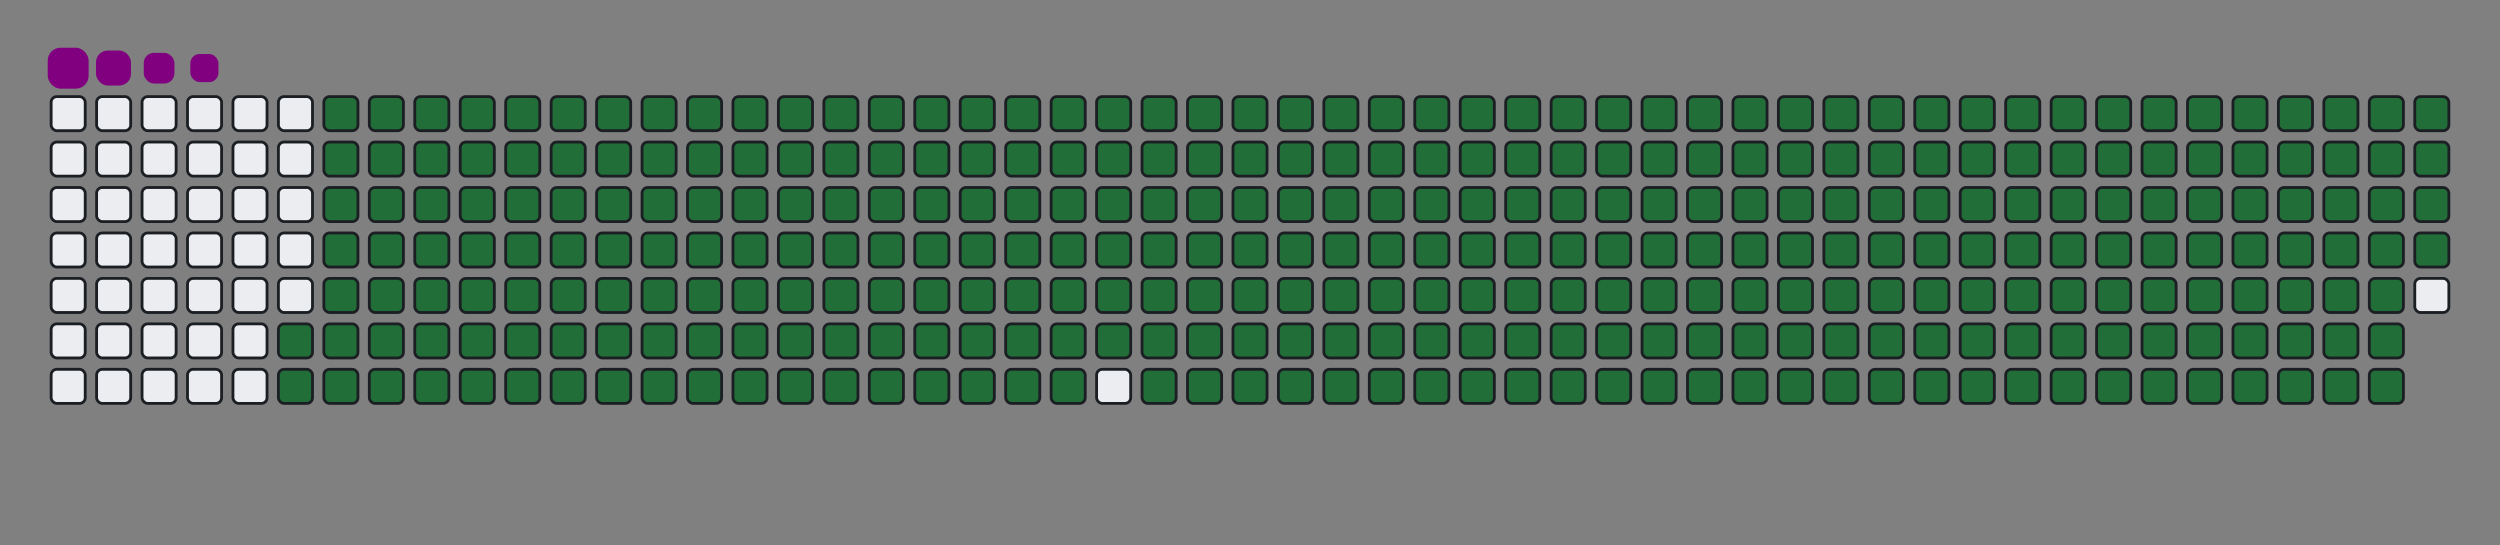 <svg viewBox="-16 -32 880 192" width="880" height="192" xmlns="http://www.w3.org/2000/svg"><rect x="-16" y="-32" width="880" height="192" fill="#808080" stroke="none"/><desc>Generated with https://github.com/Platane/snk</desc><style>:root{--cb:#1b1f230a;--cs:purple;--ce:#ebedf0;--c0:#ebedf0;--c1:#9be9a8;--c2:#40c463;--c3:#30a14e;--c4:#216e39}.c{shape-rendering:geometricPrecision;fill:#ebedf0;stroke-width:1px;stroke:#1b1f230a;animation:none 39300ms linear infinite;width:12px;height:12px}@keyframes c0{73.02%{fill:#216e39}73.04%,100%{fill:#ebedf0}}.c.c0{fill:#216e39;animation-name:c0}@keyframes c1{73.27%{fill:#216e39}73.29%,100%{fill:#ebedf0}}.c.c1{fill:#216e39;animation-name:c1}@keyframes c2{1.77%{fill:#216e39}1.79%,100%{fill:#ebedf0}}.c.c2{fill:#216e39;animation-name:c2}@keyframes c3{25.44%{fill:#216e39}25.46%,100%{fill:#ebedf0}}.c.c3{fill:#216e39;animation-name:c3}@keyframes c4{25.69%{fill:#216e39}25.71%,100%{fill:#ebedf0}}.c.c4{fill:#216e39;animation-name:c4}@keyframes c5{49.35%{fill:#216e39}49.37%,100%{fill:#ebedf0}}.c.c5{fill:#216e39;animation-name:c5}@keyframes c6{49.61%{fill:#216e39}49.63%,100%{fill:#ebedf0}}.c.c6{fill:#216e39;animation-name:c6}@keyframes c7{72.76%{fill:#216e39}72.78%,100%{fill:#ebedf0}}.c.c7{fill:#216e39;animation-name:c7}@keyframes c8{73.53%{fill:#216e39}73.55%,100%{fill:#ebedf0}}.c.c8{fill:#216e39;animation-name:c8}@keyframes c9{2.03%{fill:#216e39}2.05%,100%{fill:#ebedf0}}.c.c9{fill:#216e39;animation-name:c9}@keyframes ca{25.18%{fill:#216e39}25.2%,100%{fill:#ebedf0}}.c.ca{fill:#216e39;animation-name:ca}@keyframes cb{25.94%{fill:#216e39}25.96%,100%{fill:#ebedf0}}.c.cb{fill:#216e39;animation-name:cb}@keyframes cc{49.1%{fill:#216e39}49.12%,100%{fill:#ebedf0}}.c.cc{fill:#216e39;animation-name:cc}@keyframes cd{49.86%{fill:#216e39}49.88%,100%{fill:#ebedf0}}.c.cd{fill:#216e39;animation-name:cd}@keyframes ce{72.51%{fill:#216e39}72.53%,100%{fill:#ebedf0}}.c.ce{fill:#216e39;animation-name:ce}@keyframes cf{73.78%{fill:#216e39}73.8%,100%{fill:#ebedf0}}.c.cf{fill:#216e39;animation-name:cf}@keyframes cg{2.28%{fill:#216e39}2.3%,100%{fill:#ebedf0}}.c.cg{fill:#216e39;animation-name:cg}@keyframes ch{24.93%{fill:#216e39}24.95%,100%{fill:#ebedf0}}.c.ch{fill:#216e39;animation-name:ch}@keyframes ci{26.2%{fill:#216e39}26.22%,100%{fill:#ebedf0}}.c.ci{fill:#216e39;animation-name:ci}@keyframes cj{48.84%{fill:#216e39}48.86%,100%{fill:#ebedf0}}.c.cj{fill:#216e39;animation-name:cj}@keyframes ck{50.12%{fill:#216e39}50.14%,100%{fill:#ebedf0}}.c.ck{fill:#216e39;animation-name:ck}@keyframes cl{72.25%{fill:#216e39}72.27%,100%{fill:#ebedf0}}.c.cl{fill:#216e39;animation-name:cl}@keyframes cm{74.04%{fill:#216e39}74.06%,100%{fill:#ebedf0}}.c.cm{fill:#216e39;animation-name:cm}@keyframes cn{2.53%{fill:#216e39}2.55%,100%{fill:#ebedf0}}.c.cn{fill:#216e39;animation-name:cn}@keyframes co{24.67%{fill:#216e39}24.69%,100%{fill:#ebedf0}}.c.co{fill:#216e39;animation-name:co}@keyframes cp{26.45%{fill:#216e39}26.47%,100%{fill:#ebedf0}}.c.cp{fill:#216e39;animation-name:cp}@keyframes cq{48.59%{fill:#216e39}48.61%,100%{fill:#ebedf0}}.c.cq{fill:#216e39;animation-name:cq}@keyframes cr{50.37%{fill:#216e39}50.39%,100%{fill:#ebedf0}}.c.cr{fill:#216e39;animation-name:cr}@keyframes cs{72%{fill:#216e39}72.02%,100%{fill:#ebedf0}}.c.cs{fill:#216e39;animation-name:cs}@keyframes ct{74.29%{fill:#216e39}74.31%,100%{fill:#ebedf0}}.c.ct{fill:#216e39;animation-name:ct}@keyframes cu{2.79%{fill:#216e39}2.81%,100%{fill:#ebedf0}}.c.cu{fill:#216e39;animation-name:cu}@keyframes cv{24.42%{fill:#216e39}24.44%,100%{fill:#ebedf0}}.c.cv{fill:#216e39;animation-name:cv}@keyframes cw{26.71%{fill:#216e39}26.73%,100%{fill:#ebedf0}}.c.cw{fill:#216e39;animation-name:cw}@keyframes cx{48.34%{fill:#216e39}48.36%,100%{fill:#ebedf0}}.c.cx{fill:#216e39;animation-name:cx}@keyframes cy{50.63%{fill:#216e39}50.65%,100%{fill:#ebedf0}}.c.cy{fill:#216e39;animation-name:cy}@keyframes cz{71.75%{fill:#216e39}71.77%,100%{fill:#ebedf0}}.c.cz{fill:#216e39;animation-name:cz}@keyframes c10{74.54%{fill:#216e39}74.56%,100%{fill:#ebedf0}}.c.c10{fill:#216e39;animation-name:c10}@keyframes c11{3.04%{fill:#216e39}3.06%,100%{fill:#ebedf0}}.c.c11{fill:#216e39;animation-name:c11}@keyframes c12{24.16%{fill:#216e39}24.18%,100%{fill:#ebedf0}}.c.c12{fill:#216e39;animation-name:c12}@keyframes c13{26.96%{fill:#216e39}26.98%,100%{fill:#ebedf0}}.c.c13{fill:#216e39;animation-name:c13}@keyframes c14{48.08%{fill:#216e39}48.1%,100%{fill:#ebedf0}}.c.c14{fill:#216e39;animation-name:c14}@keyframes c15{50.88%{fill:#216e39}50.9%,100%{fill:#ebedf0}}.c.c15{fill:#216e39;animation-name:c15}@keyframes c16{71.49%{fill:#216e39}71.51%,100%{fill:#ebedf0}}.c.c16{fill:#216e39;animation-name:c16}@keyframes c17{74.8%{fill:#216e39}74.82%,100%{fill:#ebedf0}}.c.c17{fill:#216e39;animation-name:c17}@keyframes c18{3.3%{fill:#216e39}3.32%,100%{fill:#ebedf0}}.c.c18{fill:#216e39;animation-name:c18}@keyframes c19{23.91%{fill:#216e39}23.93%,100%{fill:#ebedf0}}.c.c19{fill:#216e39;animation-name:c19}@keyframes c1a{27.22%{fill:#216e39}27.24%,100%{fill:#ebedf0}}.c.c1a{fill:#216e39;animation-name:c1a}@keyframes c1b{47.83%{fill:#216e39}47.85%,100%{fill:#ebedf0}}.c.c1b{fill:#216e39;animation-name:c1b}@keyframes c1c{51.14%{fill:#216e39}51.16%,100%{fill:#ebedf0}}.c.c1c{fill:#216e39;animation-name:c1c}@keyframes c1d{71.24%{fill:#216e39}71.26%,100%{fill:#ebedf0}}.c.c1d{fill:#216e39;animation-name:c1d}@keyframes c1e{75.05%{fill:#216e39}75.07%,100%{fill:#ebedf0}}.c.c1e{fill:#216e39;animation-name:c1e}@keyframes c1f{3.55%{fill:#216e39}3.57%,100%{fill:#ebedf0}}.c.c1f{fill:#216e39;animation-name:c1f}@keyframes c1g{23.65%{fill:#216e39}23.67%,100%{fill:#ebedf0}}.c.c1g{fill:#216e39;animation-name:c1g}@keyframes c1h{27.47%{fill:#216e39}27.49%,100%{fill:#ebedf0}}.c.c1h{fill:#216e39;animation-name:c1h}@keyframes c1i{47.57%{fill:#216e39}47.59%,100%{fill:#ebedf0}}.c.c1i{fill:#216e39;animation-name:c1i}@keyframes c1j{51.39%{fill:#216e39}51.41%,100%{fill:#ebedf0}}.c.c1j{fill:#216e39;animation-name:c1j}@keyframes c1k{70.98%{fill:#216e39}71%,100%{fill:#ebedf0}}.c.c1k{fill:#216e39;animation-name:c1k}@keyframes c1l{75.31%{fill:#216e39}75.33%,100%{fill:#ebedf0}}.c.c1l{fill:#216e39;animation-name:c1l}@keyframes c1m{3.81%{fill:#216e39}3.83%,100%{fill:#ebedf0}}.c.c1m{fill:#216e39;animation-name:c1m}@keyframes c1n{23.4%{fill:#216e39}23.42%,100%{fill:#ebedf0}}.c.c1n{fill:#216e39;animation-name:c1n}@keyframes c1o{27.73%{fill:#216e39}27.75%,100%{fill:#ebedf0}}.c.c1o{fill:#216e39;animation-name:c1o}@keyframes c1p{47.32%{fill:#216e39}47.34%,100%{fill:#ebedf0}}.c.c1p{fill:#216e39;animation-name:c1p}@keyframes c1q{51.64%{fill:#216e39}51.66%,100%{fill:#ebedf0}}.c.c1q{fill:#216e39;animation-name:c1q}@keyframes c1r{70.73%{fill:#216e39}70.75%,100%{fill:#ebedf0}}.c.c1r{fill:#216e39;animation-name:c1r}@keyframes c1s{75.56%{fill:#216e39}75.58%,100%{fill:#ebedf0}}.c.c1s{fill:#216e39;animation-name:c1s}@keyframes c1t{4.06%{fill:#216e39}4.08%,100%{fill:#ebedf0}}.c.c1t{fill:#216e39;animation-name:c1t}@keyframes c1u{23.15%{fill:#216e39}23.17%,100%{fill:#ebedf0}}.c.c1u{fill:#216e39;animation-name:c1u}@keyframes c1v{27.98%{fill:#216e39}28%,100%{fill:#ebedf0}}.c.c1v{fill:#216e39;animation-name:c1v}@keyframes c1w{47.06%{fill:#216e39}47.08%,100%{fill:#ebedf0}}.c.c1w{fill:#216e39;animation-name:c1w}@keyframes c1x{51.9%{fill:#216e39}51.92%,100%{fill:#ebedf0}}.c.c1x{fill:#216e39;animation-name:c1x}@keyframes c1y{70.47%{fill:#216e39}70.49%,100%{fill:#ebedf0}}.c.c1y{fill:#216e39;animation-name:c1y}@keyframes c1z{75.82%{fill:#216e39}75.84%,100%{fill:#ebedf0}}.c.c1z{fill:#216e39;animation-name:c1z}@keyframes c20{4.32%{fill:#216e39}4.34%,100%{fill:#ebedf0}}.c.c20{fill:#216e39;animation-name:c20}@keyframes c21{22.89%{fill:#216e39}22.91%,100%{fill:#ebedf0}}.c.c21{fill:#216e39;animation-name:c21}@keyframes c22{28.23%{fill:#216e39}28.25%,100%{fill:#ebedf0}}.c.c22{fill:#216e39;animation-name:c22}@keyframes c23{46.81%{fill:#216e39}46.83%,100%{fill:#ebedf0}}.c.c23{fill:#216e39;animation-name:c23}@keyframes c24{52.15%{fill:#216e39}52.17%,100%{fill:#ebedf0}}.c.c24{fill:#216e39;animation-name:c24}@keyframes c25{70.22%{fill:#216e39}70.24%,100%{fill:#ebedf0}}.c.c25{fill:#216e39;animation-name:c25}@keyframes c26{76.07%{fill:#216e39}76.09%,100%{fill:#ebedf0}}.c.c26{fill:#216e39;animation-name:c26}@keyframes c27{4.57%{fill:#216e39}4.59%,100%{fill:#ebedf0}}.c.c27{fill:#216e39;animation-name:c27}@keyframes c28{22.64%{fill:#216e39}22.66%,100%{fill:#ebedf0}}.c.c28{fill:#216e39;animation-name:c28}@keyframes c29{28.49%{fill:#216e39}28.51%,100%{fill:#ebedf0}}.c.c29{fill:#216e39;animation-name:c29}@keyframes c2a{46.55%{fill:#216e39}46.57%,100%{fill:#ebedf0}}.c.c2a{fill:#216e39;animation-name:c2a}@keyframes c2b{52.41%{fill:#216e39}52.43%,100%{fill:#ebedf0}}.c.c2b{fill:#216e39;animation-name:c2b}@keyframes c2c{69.96%{fill:#216e39}69.98%,100%{fill:#ebedf0}}.c.c2c{fill:#216e39;animation-name:c2c}@keyframes c2d{76.33%{fill:#216e39}76.35%,100%{fill:#ebedf0}}.c.c2d{fill:#216e39;animation-name:c2d}@keyframes c2e{4.82%{fill:#216e39}4.84%,100%{fill:#ebedf0}}.c.c2e{fill:#216e39;animation-name:c2e}@keyframes c2f{22.38%{fill:#216e39}22.4%,100%{fill:#ebedf0}}.c.c2f{fill:#216e39;animation-name:c2f}@keyframes c2g{28.74%{fill:#216e39}28.76%,100%{fill:#ebedf0}}.c.c2g{fill:#216e39;animation-name:c2g}@keyframes c2h{46.3%{fill:#216e39}46.32%,100%{fill:#ebedf0}}.c.c2h{fill:#216e39;animation-name:c2h}@keyframes c2i{52.66%{fill:#216e39}52.68%,100%{fill:#ebedf0}}.c.c2i{fill:#216e39;animation-name:c2i}@keyframes c2j{69.71%{fill:#216e39}69.73%,100%{fill:#ebedf0}}.c.c2j{fill:#216e39;animation-name:c2j}@keyframes c2k{76.58%{fill:#216e39}76.6%,100%{fill:#ebedf0}}.c.c2k{fill:#216e39;animation-name:c2k}@keyframes c2l{5.08%{fill:#216e39}5.1%,100%{fill:#ebedf0}}.c.c2l{fill:#216e39;animation-name:c2l}@keyframes c2m{22.13%{fill:#216e39}22.15%,100%{fill:#ebedf0}}.c.c2m{fill:#216e39;animation-name:c2m}@keyframes c2n{29%{fill:#216e39}29.02%,100%{fill:#ebedf0}}.c.c2n{fill:#216e39;animation-name:c2n}@keyframes c2o{46.05%{fill:#216e39}46.07%,100%{fill:#ebedf0}}.c.c2o{fill:#216e39;animation-name:c2o}@keyframes c2p{52.92%{fill:#216e39}52.94%,100%{fill:#ebedf0}}.c.c2p{fill:#216e39;animation-name:c2p}@keyframes c2q{69.46%{fill:#216e39}69.48%,100%{fill:#ebedf0}}.c.c2q{fill:#216e39;animation-name:c2q}@keyframes c2r{76.83%{fill:#216e39}76.85%,100%{fill:#ebedf0}}.c.c2r{fill:#216e39;animation-name:c2r}@keyframes c2s{5.33%{fill:#216e39}5.35%,100%{fill:#ebedf0}}.c.c2s{fill:#216e39;animation-name:c2s}@keyframes c2t{21.87%{fill:#216e39}21.89%,100%{fill:#ebedf0}}.c.c2t{fill:#216e39;animation-name:c2t}@keyframes c2u{29.25%{fill:#216e39}29.27%,100%{fill:#ebedf0}}.c.c2u{fill:#216e39;animation-name:c2u}@keyframes c2v{45.79%{fill:#216e39}45.81%,100%{fill:#ebedf0}}.c.c2v{fill:#216e39;animation-name:c2v}@keyframes c2w{53.17%{fill:#216e39}53.19%,100%{fill:#ebedf0}}.c.c2w{fill:#216e39;animation-name:c2w}@keyframes c2x{69.2%{fill:#216e39}69.22%,100%{fill:#ebedf0}}.c.c2x{fill:#216e39;animation-name:c2x}@keyframes c2y{77.09%{fill:#216e39}77.11%,100%{fill:#ebedf0}}.c.c2y{fill:#216e39;animation-name:c2y}@keyframes c2z{5.59%{fill:#216e39}5.61%,100%{fill:#ebedf0}}.c.c2z{fill:#216e39;animation-name:c2z}@keyframes c30{21.62%{fill:#216e39}21.64%,100%{fill:#ebedf0}}.c.c30{fill:#216e39;animation-name:c30}@keyframes c31{29.51%{fill:#216e39}29.53%,100%{fill:#ebedf0}}.c.c31{fill:#216e39;animation-name:c31}@keyframes c32{45.54%{fill:#216e39}45.56%,100%{fill:#ebedf0}}.c.c32{fill:#216e39;animation-name:c32}@keyframes c33{53.43%{fill:#216e39}53.45%,100%{fill:#ebedf0}}.c.c33{fill:#216e39;animation-name:c33}@keyframes c34{68.95%{fill:#216e39}68.97%,100%{fill:#ebedf0}}.c.c34{fill:#216e39;animation-name:c34}@keyframes c35{77.34%{fill:#216e39}77.36%,100%{fill:#ebedf0}}.c.c35{fill:#216e39;animation-name:c35}@keyframes c36{5.84%{fill:#216e39}5.86%,100%{fill:#ebedf0}}.c.c36{fill:#216e39;animation-name:c36}@keyframes c37{21.36%{fill:#216e39}21.38%,100%{fill:#ebedf0}}.c.c37{fill:#216e39;animation-name:c37}@keyframes c38{29.76%{fill:#216e39}29.78%,100%{fill:#ebedf0}}.c.c38{fill:#216e39;animation-name:c38}@keyframes c39{45.28%{fill:#216e39}45.3%,100%{fill:#ebedf0}}.c.c39{fill:#216e39;animation-name:c39}@keyframes c3a{53.68%{fill:#216e39}53.7%,100%{fill:#ebedf0}}.c.c3a{fill:#216e39;animation-name:c3a}@keyframes c3b{68.69%{fill:#216e39}68.71%,100%{fill:#ebedf0}}.c.c3b{fill:#216e39;animation-name:c3b}@keyframes c3c{77.6%{fill:#216e39}77.62%,100%{fill:#ebedf0}}.c.c3c{fill:#216e39;animation-name:c3c}@keyframes c3d{6.1%{fill:#216e39}6.12%,100%{fill:#ebedf0}}.c.c3d{fill:#216e39;animation-name:c3d}@keyframes c3e{21.11%{fill:#216e39}21.13%,100%{fill:#ebedf0}}.c.c3e{fill:#216e39;animation-name:c3e}@keyframes c3f{30.02%{fill:#216e39}30.04%,100%{fill:#ebedf0}}.c.c3f{fill:#216e39;animation-name:c3f}@keyframes c3g{45.03%{fill:#216e39}45.05%,100%{fill:#ebedf0}}.c.c3g{fill:#216e39;animation-name:c3g}@keyframes c3h{53.93%{fill:#216e39}53.95%,100%{fill:#ebedf0}}.c.c3h{fill:#216e39;animation-name:c3h}@keyframes c3i{68.44%{fill:#216e39}68.46%,100%{fill:#ebedf0}}.c.c3i{fill:#216e39;animation-name:c3i}@keyframes c3j{6.35%{fill:#216e39}6.37%,100%{fill:#ebedf0}}.c.c3j{fill:#216e39;animation-name:c3j}@keyframes c3k{20.86%{fill:#216e39}20.88%,100%{fill:#ebedf0}}.c.c3k{fill:#216e39;animation-name:c3k}@keyframes c3l{30.27%{fill:#216e39}30.29%,100%{fill:#ebedf0}}.c.c3l{fill:#216e39;animation-name:c3l}@keyframes c3m{44.77%{fill:#216e39}44.79%,100%{fill:#ebedf0}}.c.c3m{fill:#216e39;animation-name:c3m}@keyframes c3n{54.19%{fill:#216e39}54.21%,100%{fill:#ebedf0}}.c.c3n{fill:#216e39;animation-name:c3n}@keyframes c3o{68.18%{fill:#216e39}68.2%,100%{fill:#ebedf0}}.c.c3o{fill:#216e39;animation-name:c3o}@keyframes c3p{78.11%{fill:#216e39}78.13%,100%{fill:#ebedf0}}.c.c3p{fill:#216e39;animation-name:c3p}@keyframes c3q{6.61%{fill:#216e39}6.63%,100%{fill:#ebedf0}}.c.c3q{fill:#216e39;animation-name:c3q}@keyframes c3r{20.6%{fill:#216e39}20.62%,100%{fill:#ebedf0}}.c.c3r{fill:#216e39;animation-name:c3r}@keyframes c3s{30.52%{fill:#216e39}30.54%,100%{fill:#ebedf0}}.c.c3s{fill:#216e39;animation-name:c3s}@keyframes c3t{44.52%{fill:#216e39}44.54%,100%{fill:#ebedf0}}.c.c3t{fill:#216e39;animation-name:c3t}@keyframes c3u{54.44%{fill:#216e39}54.46%,100%{fill:#ebedf0}}.c.c3u{fill:#216e39;animation-name:c3u}@keyframes c3v{67.93%{fill:#216e39}67.95%,100%{fill:#ebedf0}}.c.c3v{fill:#216e39;animation-name:c3v}@keyframes c3w{78.36%{fill:#216e39}78.38%,100%{fill:#ebedf0}}.c.c3w{fill:#216e39;animation-name:c3w}@keyframes c3x{6.86%{fill:#216e39}6.88%,100%{fill:#ebedf0}}.c.c3x{fill:#216e39;animation-name:c3x}@keyframes c3y{20.35%{fill:#216e39}20.37%,100%{fill:#ebedf0}}.c.c3y{fill:#216e39;animation-name:c3y}@keyframes c3z{30.78%{fill:#216e39}30.8%,100%{fill:#ebedf0}}.c.c3z{fill:#216e39;animation-name:c3z}@keyframes c40{44.26%{fill:#216e39}44.28%,100%{fill:#ebedf0}}.c.c40{fill:#216e39;animation-name:c40}@keyframes c41{54.7%{fill:#216e39}54.72%,100%{fill:#ebedf0}}.c.c41{fill:#216e39;animation-name:c41}@keyframes c42{67.67%{fill:#216e39}67.69%,100%{fill:#ebedf0}}.c.c42{fill:#216e39;animation-name:c42}@keyframes c43{78.62%{fill:#216e39}78.64%,100%{fill:#ebedf0}}.c.c43{fill:#216e39;animation-name:c43}@keyframes c44{7.11%{fill:#216e39}7.13%,100%{fill:#ebedf0}}.c.c44{fill:#216e39;animation-name:c44}@keyframes c45{20.09%{fill:#216e39}20.11%,100%{fill:#ebedf0}}.c.c45{fill:#216e39;animation-name:c45}@keyframes c46{31.03%{fill:#216e39}31.05%,100%{fill:#ebedf0}}.c.c46{fill:#216e39;animation-name:c46}@keyframes c47{44.01%{fill:#216e39}44.03%,100%{fill:#ebedf0}}.c.c47{fill:#216e39;animation-name:c47}@keyframes c48{54.95%{fill:#216e39}54.97%,100%{fill:#ebedf0}}.c.c48{fill:#216e39;animation-name:c48}@keyframes c49{67.42%{fill:#216e39}67.44%,100%{fill:#ebedf0}}.c.c49{fill:#216e39;animation-name:c49}@keyframes c4a{78.87%{fill:#216e39}78.89%,100%{fill:#ebedf0}}.c.c4a{fill:#216e39;animation-name:c4a}@keyframes c4b{7.37%{fill:#216e39}7.39%,100%{fill:#ebedf0}}.c.c4b{fill:#216e39;animation-name:c4b}@keyframes c4c{19.84%{fill:#216e39}19.86%,100%{fill:#ebedf0}}.c.c4c{fill:#216e39;animation-name:c4c}@keyframes c4d{31.29%{fill:#216e39}31.31%,100%{fill:#ebedf0}}.c.c4d{fill:#216e39;animation-name:c4d}@keyframes c4e{43.76%{fill:#216e39}43.78%,100%{fill:#ebedf0}}.c.c4e{fill:#216e39;animation-name:c4e}@keyframes c4f{55.21%{fill:#216e39}55.23%,100%{fill:#ebedf0}}.c.c4f{fill:#216e39;animation-name:c4f}@keyframes c4g{67.17%{fill:#216e39}67.19%,100%{fill:#ebedf0}}.c.c4g{fill:#216e39;animation-name:c4g}@keyframes c4h{79.12%{fill:#216e39}79.14%,100%{fill:#ebedf0}}.c.c4h{fill:#216e39;animation-name:c4h}@keyframes c4i{7.62%{fill:#216e39}7.64%,100%{fill:#ebedf0}}.c.c4i{fill:#216e39;animation-name:c4i}@keyframes c4j{19.58%{fill:#216e39}19.6%,100%{fill:#ebedf0}}.c.c4j{fill:#216e39;animation-name:c4j}@keyframes c4k{31.54%{fill:#216e39}31.56%,100%{fill:#ebedf0}}.c.c4k{fill:#216e39;animation-name:c4k}@keyframes c4l{43.5%{fill:#216e39}43.52%,100%{fill:#ebedf0}}.c.c4l{fill:#216e39;animation-name:c4l}@keyframes c4m{55.46%{fill:#216e39}55.48%,100%{fill:#ebedf0}}.c.c4m{fill:#216e39;animation-name:c4m}@keyframes c4n{66.91%{fill:#216e39}66.93%,100%{fill:#ebedf0}}.c.c4n{fill:#216e39;animation-name:c4n}@keyframes c4o{79.38%{fill:#216e39}79.4%,100%{fill:#ebedf0}}.c.c4o{fill:#216e39;animation-name:c4o}@keyframes c4p{7.88%{fill:#216e39}7.9%,100%{fill:#ebedf0}}.c.c4p{fill:#216e39;animation-name:c4p}@keyframes c4q{19.33%{fill:#216e39}19.35%,100%{fill:#ebedf0}}.c.c4q{fill:#216e39;animation-name:c4q}@keyframes c4r{31.8%{fill:#216e39}31.82%,100%{fill:#ebedf0}}.c.c4r{fill:#216e39;animation-name:c4r}@keyframes c4s{43.25%{fill:#216e39}43.27%,100%{fill:#ebedf0}}.c.c4s{fill:#216e39;animation-name:c4s}@keyframes c4t{55.72%{fill:#216e39}55.74%,100%{fill:#ebedf0}}.c.c4t{fill:#216e39;animation-name:c4t}@keyframes c4u{66.66%{fill:#216e39}66.68%,100%{fill:#ebedf0}}.c.c4u{fill:#216e39;animation-name:c4u}@keyframes c4v{79.63%{fill:#216e39}79.65%,100%{fill:#ebedf0}}.c.c4v{fill:#216e39;animation-name:c4v}@keyframes c4w{8.13%{fill:#216e39}8.15%,100%{fill:#ebedf0}}.c.c4w{fill:#216e39;animation-name:c4w}@keyframes c4x{19.07%{fill:#216e39}19.09%,100%{fill:#ebedf0}}.c.c4x{fill:#216e39;animation-name:c4x}@keyframes c4y{32.05%{fill:#216e39}32.07%,100%{fill:#ebedf0}}.c.c4y{fill:#216e39;animation-name:c4y}@keyframes c4z{42.99%{fill:#216e39}43.01%,100%{fill:#ebedf0}}.c.c4z{fill:#216e39;animation-name:c4z}@keyframes c50{55.97%{fill:#216e39}55.99%,100%{fill:#ebedf0}}.c.c50{fill:#216e39;animation-name:c50}@keyframes c51{66.4%{fill:#216e39}66.42%,100%{fill:#ebedf0}}.c.c51{fill:#216e39;animation-name:c51}@keyframes c52{79.89%{fill:#216e39}79.91%,100%{fill:#ebedf0}}.c.c52{fill:#216e39;animation-name:c52}@keyframes c53{8.39%{fill:#216e39}8.41%,100%{fill:#ebedf0}}.c.c53{fill:#216e39;animation-name:c53}@keyframes c54{18.82%{fill:#216e39}18.84%,100%{fill:#ebedf0}}.c.c54{fill:#216e39;animation-name:c54}@keyframes c55{32.31%{fill:#216e39}32.33%,100%{fill:#ebedf0}}.c.c55{fill:#216e39;animation-name:c55}@keyframes c56{42.74%{fill:#216e39}42.76%,100%{fill:#ebedf0}}.c.c56{fill:#216e39;animation-name:c56}@keyframes c57{56.22%{fill:#216e39}56.24%,100%{fill:#ebedf0}}.c.c57{fill:#216e39;animation-name:c57}@keyframes c58{66.15%{fill:#216e39}66.17%,100%{fill:#ebedf0}}.c.c58{fill:#216e39;animation-name:c58}@keyframes c59{80.14%{fill:#216e39}80.16%,100%{fill:#ebedf0}}.c.c59{fill:#216e39;animation-name:c59}@keyframes c5a{8.64%{fill:#216e39}8.66%,100%{fill:#ebedf0}}.c.c5a{fill:#216e39;animation-name:c5a}@keyframes c5b{18.57%{fill:#216e39}18.59%,100%{fill:#ebedf0}}.c.c5b{fill:#216e39;animation-name:c5b}@keyframes c5c{32.56%{fill:#216e39}32.58%,100%{fill:#ebedf0}}.c.c5c{fill:#216e39;animation-name:c5c}@keyframes c5d{42.48%{fill:#216e39}42.5%,100%{fill:#ebedf0}}.c.c5d{fill:#216e39;animation-name:c5d}@keyframes c5e{56.48%{fill:#216e39}56.5%,100%{fill:#ebedf0}}.c.c5e{fill:#216e39;animation-name:c5e}@keyframes c5f{65.89%{fill:#216e39}65.91%,100%{fill:#ebedf0}}.c.c5f{fill:#216e39;animation-name:c5f}@keyframes c5g{80.4%{fill:#216e39}80.42%,100%{fill:#ebedf0}}.c.c5g{fill:#216e39;animation-name:c5g}@keyframes c5h{8.9%{fill:#216e39}8.92%,100%{fill:#ebedf0}}.c.c5h{fill:#216e39;animation-name:c5h}@keyframes c5i{18.31%{fill:#216e39}18.33%,100%{fill:#ebedf0}}.c.c5i{fill:#216e39;animation-name:c5i}@keyframes c5j{32.81%{fill:#216e39}32.83%,100%{fill:#ebedf0}}.c.c5j{fill:#216e39;animation-name:c5j}@keyframes c5k{42.23%{fill:#216e39}42.25%,100%{fill:#ebedf0}}.c.c5k{fill:#216e39;animation-name:c5k}@keyframes c5l{56.73%{fill:#216e39}56.75%,100%{fill:#ebedf0}}.c.c5l{fill:#216e39;animation-name:c5l}@keyframes c5m{65.64%{fill:#216e39}65.66%,100%{fill:#ebedf0}}.c.c5m{fill:#216e39;animation-name:c5m}@keyframes c5n{80.65%{fill:#216e39}80.67%,100%{fill:#ebedf0}}.c.c5n{fill:#216e39;animation-name:c5n}@keyframes c5o{9.15%{fill:#216e39}9.17%,100%{fill:#ebedf0}}.c.c5o{fill:#216e39;animation-name:c5o}@keyframes c5p{18.06%{fill:#216e39}18.08%,100%{fill:#ebedf0}}.c.c5p{fill:#216e39;animation-name:c5p}@keyframes c5q{33.07%{fill:#216e39}33.09%,100%{fill:#ebedf0}}.c.c5q{fill:#216e39;animation-name:c5q}@keyframes c5r{41.97%{fill:#216e39}41.99%,100%{fill:#ebedf0}}.c.c5r{fill:#216e39;animation-name:c5r}@keyframes c5s{56.99%{fill:#216e39}57.01%,100%{fill:#ebedf0}}.c.c5s{fill:#216e39;animation-name:c5s}@keyframes c5t{65.38%{fill:#216e39}65.4%,100%{fill:#ebedf0}}.c.c5t{fill:#216e39;animation-name:c5t}@keyframes c5u{80.91%{fill:#216e39}80.93%,100%{fill:#ebedf0}}.c.c5u{fill:#216e39;animation-name:c5u}@keyframes c5v{9.4%{fill:#216e39}9.42%,100%{fill:#ebedf0}}.c.c5v{fill:#216e39;animation-name:c5v}@keyframes c5w{17.8%{fill:#216e39}17.82%,100%{fill:#ebedf0}}.c.c5w{fill:#216e39;animation-name:c5w}@keyframes c5x{33.32%{fill:#216e39}33.34%,100%{fill:#ebedf0}}.c.c5x{fill:#216e39;animation-name:c5x}@keyframes c5y{41.72%{fill:#216e39}41.74%,100%{fill:#ebedf0}}.c.c5y{fill:#216e39;animation-name:c5y}@keyframes c5z{57.24%{fill:#216e39}57.26%,100%{fill:#ebedf0}}.c.c5z{fill:#216e39;animation-name:c5z}@keyframes c60{65.13%{fill:#216e39}65.15%,100%{fill:#ebedf0}}.c.c60{fill:#216e39;animation-name:c60}@keyframes c61{81.16%{fill:#216e39}81.18%,100%{fill:#ebedf0}}.c.c61{fill:#216e39;animation-name:c61}@keyframes c62{9.66%{fill:#216e39}9.68%,100%{fill:#ebedf0}}.c.c62{fill:#216e39;animation-name:c62}@keyframes c63{17.55%{fill:#216e39}17.57%,100%{fill:#ebedf0}}.c.c63{fill:#216e39;animation-name:c63}@keyframes c64{33.58%{fill:#216e39}33.6%,100%{fill:#ebedf0}}.c.c64{fill:#216e39;animation-name:c64}@keyframes c65{41.47%{fill:#216e39}41.49%,100%{fill:#ebedf0}}.c.c65{fill:#216e39;animation-name:c65}@keyframes c66{57.5%{fill:#216e39}57.52%,100%{fill:#ebedf0}}.c.c66{fill:#216e39;animation-name:c66}@keyframes c67{64.88%{fill:#216e39}64.9%,100%{fill:#ebedf0}}.c.c67{fill:#216e39;animation-name:c67}@keyframes c68{81.41%{fill:#216e39}81.43%,100%{fill:#ebedf0}}.c.c68{fill:#216e39;animation-name:c68}@keyframes c69{9.91%{fill:#216e39}9.93%,100%{fill:#ebedf0}}.c.c69{fill:#216e39;animation-name:c69}@keyframes c6a{17.29%{fill:#216e39}17.31%,100%{fill:#ebedf0}}.c.c6a{fill:#216e39;animation-name:c6a}@keyframes c6b{33.83%{fill:#216e39}33.85%,100%{fill:#ebedf0}}.c.c6b{fill:#216e39;animation-name:c6b}@keyframes c6c{41.21%{fill:#216e39}41.23%,100%{fill:#ebedf0}}.c.c6c{fill:#216e39;animation-name:c6c}@keyframes c6d{57.75%{fill:#216e39}57.77%,100%{fill:#ebedf0}}.c.c6d{fill:#216e39;animation-name:c6d}@keyframes c6e{64.62%{fill:#216e39}64.64%,100%{fill:#ebedf0}}.c.c6e{fill:#216e39;animation-name:c6e}@keyframes c6f{81.67%{fill:#216e39}81.69%,100%{fill:#ebedf0}}.c.c6f{fill:#216e39;animation-name:c6f}@keyframes c6g{10.17%{fill:#216e39}10.19%,100%{fill:#ebedf0}}.c.c6g{fill:#216e39;animation-name:c6g}@keyframes c6h{17.04%{fill:#216e39}17.06%,100%{fill:#ebedf0}}.c.c6h{fill:#216e39;animation-name:c6h}@keyframes c6i{34.09%{fill:#216e39}34.11%,100%{fill:#ebedf0}}.c.c6i{fill:#216e39;animation-name:c6i}@keyframes c6j{40.96%{fill:#216e39}40.98%,100%{fill:#ebedf0}}.c.c6j{fill:#216e39;animation-name:c6j}@keyframes c6k{58.01%{fill:#216e39}58.03%,100%{fill:#ebedf0}}.c.c6k{fill:#216e39;animation-name:c6k}@keyframes c6l{64.37%{fill:#216e39}64.39%,100%{fill:#ebedf0}}.c.c6l{fill:#216e39;animation-name:c6l}@keyframes c6m{81.92%{fill:#216e39}81.94%,100%{fill:#ebedf0}}.c.c6m{fill:#216e39;animation-name:c6m}@keyframes c6n{10.42%{fill:#216e39}10.44%,100%{fill:#ebedf0}}.c.c6n{fill:#216e39;animation-name:c6n}@keyframes c6o{16.78%{fill:#216e39}16.8%,100%{fill:#ebedf0}}.c.c6o{fill:#216e39;animation-name:c6o}@keyframes c6p{34.34%{fill:#216e39}34.36%,100%{fill:#ebedf0}}.c.c6p{fill:#216e39;animation-name:c6p}@keyframes c6q{40.7%{fill:#216e39}40.72%,100%{fill:#ebedf0}}.c.c6q{fill:#216e39;animation-name:c6q}@keyframes c6r{58.26%{fill:#216e39}58.28%,100%{fill:#ebedf0}}.c.c6r{fill:#216e39;animation-name:c6r}@keyframes c6s{64.11%{fill:#216e39}64.13%,100%{fill:#ebedf0}}.c.c6s{fill:#216e39;animation-name:c6s}@keyframes c6t{82.18%{fill:#216e39}82.2%,100%{fill:#ebedf0}}.c.c6t{fill:#216e39;animation-name:c6t}@keyframes c6u{10.68%{fill:#216e39}10.7%,100%{fill:#ebedf0}}.c.c6u{fill:#216e39;animation-name:c6u}@keyframes c6v{16.53%{fill:#216e39}16.55%,100%{fill:#ebedf0}}.c.c6v{fill:#216e39;animation-name:c6v}@keyframes c6w{34.6%{fill:#216e39}34.62%,100%{fill:#ebedf0}}.c.c6w{fill:#216e39;animation-name:c6w}@keyframes c6x{40.45%{fill:#216e39}40.47%,100%{fill:#ebedf0}}.c.c6x{fill:#216e39;animation-name:c6x}@keyframes c6y{58.51%{fill:#216e39}58.53%,100%{fill:#ebedf0}}.c.c6y{fill:#216e39;animation-name:c6y}@keyframes c6z{63.86%{fill:#216e39}63.88%,100%{fill:#ebedf0}}.c.c6z{fill:#216e39;animation-name:c6z}@keyframes c70{82.43%{fill:#216e39}82.45%,100%{fill:#ebedf0}}.c.c70{fill:#216e39;animation-name:c70}@keyframes c71{10.93%{fill:#216e39}10.95%,100%{fill:#ebedf0}}.c.c71{fill:#216e39;animation-name:c71}@keyframes c72{16.27%{fill:#216e39}16.29%,100%{fill:#ebedf0}}.c.c72{fill:#216e39;animation-name:c72}@keyframes c73{34.85%{fill:#216e39}34.87%,100%{fill:#ebedf0}}.c.c73{fill:#216e39;animation-name:c73}@keyframes c74{40.19%{fill:#216e39}40.21%,100%{fill:#ebedf0}}.c.c74{fill:#216e39;animation-name:c74}@keyframes c75{58.77%{fill:#216e39}58.79%,100%{fill:#ebedf0}}.c.c75{fill:#216e39;animation-name:c75}@keyframes c76{63.6%{fill:#216e39}63.62%,100%{fill:#ebedf0}}.c.c76{fill:#216e39;animation-name:c76}@keyframes c77{82.69%{fill:#216e39}82.71%,100%{fill:#ebedf0}}.c.c77{fill:#216e39;animation-name:c77}@keyframes c78{11.19%{fill:#216e39}11.21%,100%{fill:#ebedf0}}.c.c78{fill:#216e39;animation-name:c78}@keyframes c79{16.02%{fill:#216e39}16.04%,100%{fill:#ebedf0}}.c.c79{fill:#216e39;animation-name:c79}@keyframes c7a{35.1%{fill:#216e39}35.12%,100%{fill:#ebedf0}}.c.c7a{fill:#216e39;animation-name:c7a}@keyframes c7b{39.94%{fill:#216e39}39.96%,100%{fill:#ebedf0}}.c.c7b{fill:#216e39;animation-name:c7b}@keyframes c7c{59.02%{fill:#216e39}59.04%,100%{fill:#ebedf0}}.c.c7c{fill:#216e39;animation-name:c7c}@keyframes c7d{63.35%{fill:#216e39}63.37%,100%{fill:#ebedf0}}.c.c7d{fill:#216e39;animation-name:c7d}@keyframes c7e{82.94%{fill:#216e39}82.96%,100%{fill:#ebedf0}}.c.c7e{fill:#216e39;animation-name:c7e}@keyframes c7f{11.44%{fill:#216e39}11.46%,100%{fill:#ebedf0}}.c.c7f{fill:#216e39;animation-name:c7f}@keyframes c7g{15.77%{fill:#216e39}15.79%,100%{fill:#ebedf0}}.c.c7g{fill:#216e39;animation-name:c7g}@keyframes c7h{35.36%{fill:#216e39}35.38%,100%{fill:#ebedf0}}.c.c7h{fill:#216e39;animation-name:c7h}@keyframes c7i{39.68%{fill:#216e39}39.7%,100%{fill:#ebedf0}}.c.c7i{fill:#216e39;animation-name:c7i}@keyframes c7j{59.28%{fill:#216e39}59.3%,100%{fill:#ebedf0}}.c.c7j{fill:#216e39;animation-name:c7j}@keyframes c7k{63.09%{fill:#216e39}63.11%,100%{fill:#ebedf0}}.c.c7k{fill:#216e39;animation-name:c7k}@keyframes c7l{83.2%{fill:#216e39}83.22%,100%{fill:#ebedf0}}.c.c7l{fill:#216e39;animation-name:c7l}@keyframes c7m{11.69%{fill:#216e39}11.71%,100%{fill:#ebedf0}}.c.c7m{fill:#216e39;animation-name:c7m}@keyframes c7n{15.51%{fill:#216e39}15.53%,100%{fill:#ebedf0}}.c.c7n{fill:#216e39;animation-name:c7n}@keyframes c7o{35.61%{fill:#216e39}35.63%,100%{fill:#ebedf0}}.c.c7o{fill:#216e39;animation-name:c7o}@keyframes c7p{39.43%{fill:#216e39}39.45%,100%{fill:#ebedf0}}.c.c7p{fill:#216e39;animation-name:c7p}@keyframes c7q{59.53%{fill:#216e39}59.55%,100%{fill:#ebedf0}}.c.c7q{fill:#216e39;animation-name:c7q}@keyframes c7r{62.84%{fill:#216e39}62.86%,100%{fill:#ebedf0}}.c.c7r{fill:#216e39;animation-name:c7r}@keyframes c7s{83.45%{fill:#216e39}83.47%,100%{fill:#ebedf0}}.c.c7s{fill:#216e39;animation-name:c7s}@keyframes c7t{11.95%{fill:#216e39}11.97%,100%{fill:#ebedf0}}.c.c7t{fill:#216e39;animation-name:c7t}@keyframes c7u{15.26%{fill:#216e39}15.28%,100%{fill:#ebedf0}}.c.c7u{fill:#216e39;animation-name:c7u}@keyframes c7v{35.87%{fill:#216e39}35.89%,100%{fill:#ebedf0}}.c.c7v{fill:#216e39;animation-name:c7v}@keyframes c7w{39.18%{fill:#216e39}39.2%,100%{fill:#ebedf0}}.c.c7w{fill:#216e39;animation-name:c7w}@keyframes c7x{59.79%{fill:#216e39}59.81%,100%{fill:#ebedf0}}.c.c7x{fill:#216e39;animation-name:c7x}@keyframes c7y{62.59%{fill:#216e39}62.61%,100%{fill:#ebedf0}}.c.c7y{fill:#216e39;animation-name:c7y}@keyframes c7z{83.71%{fill:#216e39}83.73%,100%{fill:#ebedf0}}.c.c7z{fill:#216e39;animation-name:c7z}@keyframes c80{12.2%{fill:#216e39}12.22%,100%{fill:#ebedf0}}.c.c80{fill:#216e39;animation-name:c80}@keyframes c81{15%{fill:#216e39}15.02%,100%{fill:#ebedf0}}.c.c81{fill:#216e39;animation-name:c81}@keyframes c82{36.12%{fill:#216e39}36.14%,100%{fill:#ebedf0}}.c.c82{fill:#216e39;animation-name:c82}@keyframes c83{38.92%{fill:#216e39}38.94%,100%{fill:#ebedf0}}.c.c83{fill:#216e39;animation-name:c83}@keyframes c84{60.04%{fill:#216e39}60.06%,100%{fill:#ebedf0}}.c.c84{fill:#216e39;animation-name:c84}@keyframes c85{62.33%{fill:#216e39}62.35%,100%{fill:#ebedf0}}.c.c85{fill:#216e39;animation-name:c85}@keyframes c86{83.96%{fill:#216e39}83.98%,100%{fill:#ebedf0}}.c.c86{fill:#216e39;animation-name:c86}@keyframes c87{12.46%{fill:#216e39}12.48%,100%{fill:#ebedf0}}.c.c87{fill:#216e39;animation-name:c87}@keyframes c88{14.75%{fill:#216e39}14.77%,100%{fill:#ebedf0}}.c.c88{fill:#216e39;animation-name:c88}@keyframes c89{36.38%{fill:#216e39}36.4%,100%{fill:#ebedf0}}.c.c89{fill:#216e39;animation-name:c89}@keyframes c8a{38.67%{fill:#216e39}38.69%,100%{fill:#ebedf0}}.c.c8a{fill:#216e39;animation-name:c8a}@keyframes c8b{60.3%{fill:#216e39}60.32%,100%{fill:#ebedf0}}.c.c8b{fill:#216e39;animation-name:c8b}@keyframes c8c{62.08%{fill:#216e39}62.1%,100%{fill:#ebedf0}}.c.c8c{fill:#216e39;animation-name:c8c}@keyframes c8d{84.21%{fill:#216e39}84.23%,100%{fill:#ebedf0}}.c.c8d{fill:#216e39;animation-name:c8d}@keyframes c8e{12.71%{fill:#216e39}12.73%,100%{fill:#ebedf0}}.c.c8e{fill:#216e39;animation-name:c8e}@keyframes c8f{14.49%{fill:#216e39}14.51%,100%{fill:#ebedf0}}.c.c8f{fill:#216e39;animation-name:c8f}@keyframes c8g{36.63%{fill:#216e39}36.65%,100%{fill:#ebedf0}}.c.c8g{fill:#216e39;animation-name:c8g}@keyframes c8h{38.41%{fill:#216e39}38.43%,100%{fill:#ebedf0}}.c.c8h{fill:#216e39;animation-name:c8h}@keyframes c8i{60.55%{fill:#216e39}60.57%,100%{fill:#ebedf0}}.c.c8i{fill:#216e39;animation-name:c8i}@keyframes c8j{61.82%{fill:#216e39}61.84%,100%{fill:#ebedf0}}.c.c8j{fill:#216e39;animation-name:c8j}@keyframes c8k{84.47%{fill:#216e39}84.49%,100%{fill:#ebedf0}}.c.c8k{fill:#216e39;animation-name:c8k}@keyframes c8l{12.97%{fill:#216e39}12.99%,100%{fill:#ebedf0}}.c.c8l{fill:#216e39;animation-name:c8l}@keyframes c8m{14.24%{fill:#216e39}14.26%,100%{fill:#ebedf0}}.c.c8m{fill:#216e39;animation-name:c8m}@keyframes c8n{36.89%{fill:#216e39}36.91%,100%{fill:#ebedf0}}.c.c8n{fill:#216e39;animation-name:c8n}@keyframes c8o{38.16%{fill:#216e39}38.18%,100%{fill:#ebedf0}}.c.c8o{fill:#216e39;animation-name:c8o}@keyframes c8p{60.8%{fill:#216e39}60.82%,100%{fill:#ebedf0}}.c.c8p{fill:#216e39;animation-name:c8p}@keyframes c8q{61.57%{fill:#216e39}61.59%,100%{fill:#ebedf0}}.c.c8q{fill:#216e39;animation-name:c8q}@keyframes c8r{84.72%{fill:#216e39}84.74%,100%{fill:#ebedf0}}.c.c8r{fill:#216e39;animation-name:c8r}@keyframes c8s{13.22%{fill:#216e39}13.24%,100%{fill:#ebedf0}}.c.c8s{fill:#216e39;animation-name:c8s}@keyframes c8t{13.98%{fill:#216e39}14%,100%{fill:#ebedf0}}.c.c8t{fill:#216e39;animation-name:c8t}@keyframes c8u{37.14%{fill:#216e39}37.16%,100%{fill:#ebedf0}}.c.c8u{fill:#216e39;animation-name:c8u}@keyframes c8v{37.9%{fill:#216e39}37.92%,100%{fill:#ebedf0}}.c.c8v{fill:#216e39;animation-name:c8v}@keyframes c8w{61.06%{fill:#216e39}61.08%,100%{fill:#ebedf0}}.c.c8w{fill:#216e39;animation-name:c8w}@keyframes c8x{61.31%{fill:#216e39}61.33%,100%{fill:#ebedf0}}.c.c8x{fill:#216e39;animation-name:c8x}@keyframes c8y{84.98%{fill:#216e39}85%,100%{fill:#ebedf0}}.c.c8y{fill:#216e39;animation-name:c8y}@keyframes c8z{13.48%{fill:#216e39}13.5%,100%{fill:#ebedf0}}.c.c8z{fill:#216e39;animation-name:c8z}@keyframes c90{13.73%{fill:#216e39}13.75%,100%{fill:#ebedf0}}.c.c90{fill:#216e39;animation-name:c90}@keyframes c91{37.39%{fill:#216e39}37.41%,100%{fill:#ebedf0}}.c.c91{fill:#216e39;animation-name:c91}@keyframes c92{37.65%{fill:#216e39}37.67%,100%{fill:#ebedf0}}.c.c92{fill:#216e39;animation-name:c92}.u{transform-origin:0 0;transform:scale(0,1);animation:none linear 39300ms infinite}@keyframes u0{1.77%{transform:scale(0.000,1)}1.79%,2.03%{transform:scale(0.003,1)}2.05%,2.28%{transform:scale(0.006,1)}2.3%,2.53%{transform:scale(0.009,1)}2.55%,2.79%{transform:scale(0.012,1)}2.81%,3.04%{transform:scale(0.015,1)}3.06%,3.3%{transform:scale(0.018,1)}3.32%,3.55%{transform:scale(0.021,1)}3.57%,3.81%{transform:scale(0.024,1)}3.83%,4.06%{transform:scale(0.028,1)}4.08%,4.32%{transform:scale(0.031,1)}4.34%,4.57%{transform:scale(0.034,1)}4.59%,4.82%{transform:scale(0.037,1)}4.84%,5.08%{transform:scale(0.040,1)}5.1%,5.33%{transform:scale(0.043,1)}5.35%,5.59%{transform:scale(0.046,1)}5.61%,5.84%{transform:scale(0.049,1)}5.86%,6.1%{transform:scale(0.052,1)}6.12%,6.35%{transform:scale(0.055,1)}6.37%,6.61%{transform:scale(0.058,1)}6.63%,6.86%{transform:scale(0.061,1)}6.88%,7.11%{transform:scale(0.064,1)}7.13%,7.37%{transform:scale(0.067,1)}7.39%,7.62%{transform:scale(0.070,1)}7.64%,7.88%{transform:scale(0.073,1)}7.9%,8.13%{transform:scale(0.076,1)}8.15%,8.39%{transform:scale(0.080,1)}8.41%,8.64%{transform:scale(0.083,1)}8.66%,8.9%{transform:scale(0.086,1)}8.92%,9.15%{transform:scale(0.089,1)}9.17%,9.4%{transform:scale(0.092,1)}9.42%,9.66%{transform:scale(0.095,1)}9.68%,9.91%{transform:scale(0.098,1)}9.93%,10.17%{transform:scale(0.101,1)}10.19%,10.42%{transform:scale(0.104,1)}10.44%,10.68%{transform:scale(0.107,1)}10.7%,10.93%{transform:scale(0.110,1)}10.95%,11.19%{transform:scale(0.113,1)}11.21%,11.44%{transform:scale(0.116,1)}11.46%,11.69%{transform:scale(0.119,1)}11.71%,11.95%{transform:scale(0.122,1)}11.97%,12.2%{transform:scale(0.125,1)}12.22%,12.46%{transform:scale(0.128,1)}12.48%,12.71%{transform:scale(0.131,1)}12.73%,12.97%{transform:scale(0.135,1)}12.99%,13.22%{transform:scale(0.138,1)}13.24%,13.48%{transform:scale(0.141,1)}13.5%,13.73%{transform:scale(0.144,1)}13.75%,13.98%{transform:scale(0.147,1)}14%,14.24%{transform:scale(0.150,1)}14.26%,14.49%{transform:scale(0.153,1)}14.51%,14.75%{transform:scale(0.156,1)}14.77%,15%{transform:scale(0.159,1)}15.02%,15.26%{transform:scale(0.162,1)}15.28%,15.51%{transform:scale(0.165,1)}15.53%,15.77%{transform:scale(0.168,1)}15.79%,16.02%{transform:scale(0.171,1)}16.04%,16.27%{transform:scale(0.174,1)}16.29%,16.53%{transform:scale(0.177,1)}16.55%,16.78%{transform:scale(0.180,1)}16.8%,17.04%{transform:scale(0.183,1)}17.06%,17.29%{transform:scale(0.187,1)}17.31%,17.55%{transform:scale(0.190,1)}17.57%,17.8%{transform:scale(0.193,1)}17.82%,18.06%{transform:scale(0.196,1)}18.08%,18.31%{transform:scale(0.199,1)}18.33%,18.57%{transform:scale(0.202,1)}18.59%,18.82%{transform:scale(0.205,1)}18.84%,19.07%{transform:scale(0.208,1)}19.09%,19.33%{transform:scale(0.211,1)}19.35%,19.58%{transform:scale(0.214,1)}19.6%,19.84%{transform:scale(0.217,1)}19.86%,20.09%{transform:scale(0.220,1)}20.11%,20.35%{transform:scale(0.223,1)}20.37%,20.6%{transform:scale(0.226,1)}20.62%,20.86%{transform:scale(0.229,1)}20.88%,21.11%{transform:scale(0.232,1)}21.13%,21.36%{transform:scale(0.235,1)}21.38%,21.62%{transform:scale(0.239,1)}21.64%,21.87%{transform:scale(0.242,1)}21.89%,22.13%{transform:scale(0.245,1)}22.15%,22.38%{transform:scale(0.248,1)}22.4%,22.64%{transform:scale(0.251,1)}22.66%,22.89%{transform:scale(0.254,1)}22.91%,23.15%{transform:scale(0.257,1)}23.17%,23.4%{transform:scale(0.260,1)}23.42%,23.65%{transform:scale(0.263,1)}23.67%,23.91%{transform:scale(0.266,1)}23.93%,24.16%{transform:scale(0.269,1)}24.18%,24.42%{transform:scale(0.272,1)}24.44%,24.67%{transform:scale(0.275,1)}24.69%,24.93%{transform:scale(0.278,1)}24.95%,25.18%{transform:scale(0.281,1)}25.2%,25.44%{transform:scale(0.284,1)}25.46%,25.69%{transform:scale(0.287,1)}25.71%,25.94%{transform:scale(0.291,1)}25.96%,26.2%{transform:scale(0.294,1)}26.22%,26.45%{transform:scale(0.297,1)}26.47%,26.71%{transform:scale(0.300,1)}26.73%,26.96%{transform:scale(0.303,1)}26.98%,27.22%{transform:scale(0.306,1)}27.24%,27.47%{transform:scale(0.309,1)}27.49%,27.73%{transform:scale(0.312,1)}27.75%,27.98%{transform:scale(0.315,1)}28%,28.23%{transform:scale(0.318,1)}28.25%,28.49%{transform:scale(0.321,1)}28.51%,28.74%{transform:scale(0.324,1)}28.76%,29%{transform:scale(0.327,1)}29.02%,29.25%{transform:scale(0.330,1)}29.27%,29.51%{transform:scale(0.333,1)}29.53%,29.76%{transform:scale(0.336,1)}29.78%,30.02%{transform:scale(0.339,1)}30.04%,30.27%{transform:scale(0.343,1)}30.29%,30.52%{transform:scale(0.346,1)}30.54%,30.78%{transform:scale(0.349,1)}30.8%,31.03%{transform:scale(0.352,1)}31.05%,31.29%{transform:scale(0.355,1)}31.31%,31.54%{transform:scale(0.358,1)}31.56%,31.8%{transform:scale(0.361,1)}31.82%,32.05%{transform:scale(0.364,1)}32.07%,32.31%{transform:scale(0.367,1)}32.33%,32.56%{transform:scale(0.370,1)}32.58%,32.81%{transform:scale(0.373,1)}32.83%,33.07%{transform:scale(0.376,1)}33.09%,33.32%{transform:scale(0.379,1)}33.34%,33.58%{transform:scale(0.382,1)}33.6%,33.83%{transform:scale(0.385,1)}33.85%,34.09%{transform:scale(0.388,1)}34.11%,34.34%{transform:scale(0.391,1)}34.36%,34.6%{transform:scale(0.394,1)}34.62%,34.85%{transform:scale(0.398,1)}34.87%,35.1%{transform:scale(0.401,1)}35.12%,35.36%{transform:scale(0.404,1)}35.38%,35.61%{transform:scale(0.407,1)}35.63%,35.87%{transform:scale(0.410,1)}35.89%,36.12%{transform:scale(0.413,1)}36.14%,36.38%{transform:scale(0.416,1)}36.4%,36.63%{transform:scale(0.419,1)}36.65%,36.89%{transform:scale(0.422,1)}36.91%,37.14%{transform:scale(0.425,1)}37.16%,37.39%{transform:scale(0.428,1)}37.41%,37.65%{transform:scale(0.431,1)}37.67%,37.9%{transform:scale(0.434,1)}37.92%,38.16%{transform:scale(0.437,1)}38.18%,38.41%{transform:scale(0.440,1)}38.43%,38.67%{transform:scale(0.443,1)}38.69%,38.92%{transform:scale(0.446,1)}38.94%,39.18%{transform:scale(0.450,1)}39.2%,39.43%{transform:scale(0.453,1)}39.45%,39.68%{transform:scale(0.456,1)}39.7%,39.94%{transform:scale(0.459,1)}39.96%,40.19%{transform:scale(0.462,1)}40.21%,40.45%{transform:scale(0.465,1)}40.47%,40.7%{transform:scale(0.468,1)}40.72%,40.96%{transform:scale(0.471,1)}40.98%,41.21%{transform:scale(0.474,1)}41.23%,41.47%{transform:scale(0.477,1)}41.49%,41.72%{transform:scale(0.480,1)}41.74%,41.97%{transform:scale(0.483,1)}41.99%,42.23%{transform:scale(0.486,1)}42.25%,42.48%{transform:scale(0.489,1)}42.5%,42.74%{transform:scale(0.492,1)}42.76%,42.99%{transform:scale(0.495,1)}43.01%,43.25%{transform:scale(0.498,1)}43.27%,43.5%{transform:scale(0.502,1)}43.52%,43.76%{transform:scale(0.505,1)}43.78%,44.01%{transform:scale(0.508,1)}44.03%,44.26%{transform:scale(0.511,1)}44.28%,44.52%{transform:scale(0.514,1)}44.54%,44.77%{transform:scale(0.517,1)}44.79%,45.03%{transform:scale(0.520,1)}45.05%,45.28%{transform:scale(0.523,1)}45.3%,45.54%{transform:scale(0.526,1)}45.56%,45.79%{transform:scale(0.529,1)}45.81%,46.05%{transform:scale(0.532,1)}46.07%,46.3%{transform:scale(0.535,1)}46.32%,46.55%{transform:scale(0.538,1)}46.57%,46.81%{transform:scale(0.541,1)}46.83%,47.06%{transform:scale(0.544,1)}47.08%,47.32%{transform:scale(0.547,1)}47.34%,47.57%{transform:scale(0.550,1)}47.59%,47.83%{transform:scale(0.554,1)}47.85%,48.08%{transform:scale(0.557,1)}48.1%,48.34%{transform:scale(0.560,1)}48.36%,48.59%{transform:scale(0.563,1)}48.61%,48.84%{transform:scale(0.566,1)}48.86%,49.1%{transform:scale(0.569,1)}49.12%,49.35%{transform:scale(0.572,1)}49.37%,49.61%{transform:scale(0.575,1)}49.63%,49.86%{transform:scale(0.578,1)}49.88%,50.12%{transform:scale(0.581,1)}50.14%,50.37%{transform:scale(0.584,1)}50.39%,50.63%{transform:scale(0.587,1)}50.65%,50.88%{transform:scale(0.590,1)}50.9%,51.14%{transform:scale(0.593,1)}51.16%,51.39%{transform:scale(0.596,1)}51.41%,51.64%{transform:scale(0.599,1)}51.66%,51.9%{transform:scale(0.602,1)}51.92%,52.15%{transform:scale(0.606,1)}52.17%,52.41%{transform:scale(0.609,1)}52.43%,52.66%{transform:scale(0.612,1)}52.68%,52.92%{transform:scale(0.615,1)}52.94%,53.17%{transform:scale(0.618,1)}53.19%,53.43%{transform:scale(0.621,1)}53.45%,53.68%{transform:scale(0.624,1)}53.7%,53.93%{transform:scale(0.627,1)}53.95%,54.19%{transform:scale(0.630,1)}54.21%,54.44%{transform:scale(0.633,1)}54.46%,54.7%{transform:scale(0.636,1)}54.72%,54.95%{transform:scale(0.639,1)}54.97%,55.21%{transform:scale(0.642,1)}55.23%,55.46%{transform:scale(0.645,1)}55.48%,55.72%{transform:scale(0.648,1)}55.74%,55.97%{transform:scale(0.651,1)}55.99%,56.22%{transform:scale(0.654,1)}56.24%,56.48%{transform:scale(0.657,1)}56.5%,56.73%{transform:scale(0.661,1)}56.75%,56.99%{transform:scale(0.664,1)}57.01%,57.24%{transform:scale(0.667,1)}57.26%,57.5%{transform:scale(0.670,1)}57.52%,57.75%{transform:scale(0.673,1)}57.77%,58.01%{transform:scale(0.676,1)}58.03%,58.26%{transform:scale(0.679,1)}58.28%,58.51%{transform:scale(0.682,1)}58.53%,58.77%{transform:scale(0.685,1)}58.79%,59.02%{transform:scale(0.688,1)}59.04%,59.28%{transform:scale(0.691,1)}59.3%,59.53%{transform:scale(0.694,1)}59.55%,59.79%{transform:scale(0.697,1)}59.81%,60.04%{transform:scale(0.700,1)}60.06%,60.3%{transform:scale(0.703,1)}60.32%,60.55%{transform:scale(0.706,1)}60.57%,60.8%{transform:scale(0.709,1)}60.82%,61.06%{transform:scale(0.713,1)}61.08%,61.31%{transform:scale(0.716,1)}61.33%,61.57%{transform:scale(0.719,1)}61.59%,61.82%{transform:scale(0.722,1)}61.84%,62.08%{transform:scale(0.725,1)}62.1%,62.33%{transform:scale(0.728,1)}62.35%,62.59%{transform:scale(0.731,1)}62.61%,62.84%{transform:scale(0.734,1)}62.86%,63.09%{transform:scale(0.737,1)}63.11%,63.35%{transform:scale(0.740,1)}63.37%,63.6%{transform:scale(0.743,1)}63.62%,63.86%{transform:scale(0.746,1)}63.88%,64.11%{transform:scale(0.749,1)}64.13%,64.37%{transform:scale(0.752,1)}64.39%,64.62%{transform:scale(0.755,1)}64.64%,64.88%{transform:scale(0.758,1)}64.9%,65.13%{transform:scale(0.761,1)}65.15%,65.38%{transform:scale(0.765,1)}65.4%,65.64%{transform:scale(0.768,1)}65.66%,65.89%{transform:scale(0.771,1)}65.91%,66.15%{transform:scale(0.774,1)}66.17%,66.4%{transform:scale(0.777,1)}66.42%,66.66%{transform:scale(0.780,1)}66.68%,66.91%{transform:scale(0.783,1)}66.93%,67.17%{transform:scale(0.786,1)}67.19%,67.42%{transform:scale(0.789,1)}67.44%,67.67%{transform:scale(0.792,1)}67.69%,67.93%{transform:scale(0.795,1)}67.95%,68.18%{transform:scale(0.798,1)}68.2%,68.44%{transform:scale(0.801,1)}68.46%,68.69%{transform:scale(0.804,1)}68.71%,68.95%{transform:scale(0.807,1)}68.97%,69.2%{transform:scale(0.810,1)}69.22%,69.46%{transform:scale(0.813,1)}69.48%,69.71%{transform:scale(0.817,1)}69.73%,69.96%{transform:scale(0.820,1)}69.98%,70.22%{transform:scale(0.823,1)}70.24%,70.47%{transform:scale(0.826,1)}70.49%,70.73%{transform:scale(0.829,1)}70.75%,70.98%{transform:scale(0.832,1)}71%,71.24%{transform:scale(0.835,1)}71.26%,71.49%{transform:scale(0.838,1)}71.51%,71.75%{transform:scale(0.841,1)}71.77%,72%{transform:scale(0.844,1)}72.02%,72.25%{transform:scale(0.847,1)}72.27%,72.51%{transform:scale(0.850,1)}72.53%,72.76%{transform:scale(0.853,1)}72.78%,73.02%{transform:scale(0.856,1)}73.04%,73.27%{transform:scale(0.859,1)}73.29%,73.53%{transform:scale(0.862,1)}73.55%,73.78%{transform:scale(0.865,1)}73.8%,74.04%{transform:scale(0.869,1)}74.06%,74.29%{transform:scale(0.872,1)}74.31%,74.54%{transform:scale(0.875,1)}74.56%,74.8%{transform:scale(0.878,1)}74.82%,75.05%{transform:scale(0.881,1)}75.07%,75.31%{transform:scale(0.884,1)}75.33%,75.56%{transform:scale(0.887,1)}75.58%,75.82%{transform:scale(0.890,1)}75.84%,76.07%{transform:scale(0.893,1)}76.09%,76.33%{transform:scale(0.896,1)}76.35%,76.58%{transform:scale(0.899,1)}76.6%,76.83%{transform:scale(0.902,1)}76.85%,77.09%{transform:scale(0.905,1)}77.11%,77.34%{transform:scale(0.908,1)}77.36%,77.6%{transform:scale(0.911,1)}77.62%,78.11%{transform:scale(0.914,1)}78.13%,78.36%{transform:scale(0.917,1)}78.38%,78.62%{transform:scale(0.920,1)}78.64%,78.87%{transform:scale(0.924,1)}78.89%,79.12%{transform:scale(0.927,1)}79.14%,79.38%{transform:scale(0.930,1)}79.4%,79.63%{transform:scale(0.933,1)}79.65%,79.89%{transform:scale(0.936,1)}79.91%,80.14%{transform:scale(0.939,1)}80.16%,80.4%{transform:scale(0.942,1)}80.42%,80.65%{transform:scale(0.945,1)}80.67%,80.91%{transform:scale(0.948,1)}80.93%,81.16%{transform:scale(0.951,1)}81.18%,81.41%{transform:scale(0.954,1)}81.43%,81.67%{transform:scale(0.957,1)}81.69%,81.92%{transform:scale(0.960,1)}81.94%,82.18%{transform:scale(0.963,1)}82.2%,82.43%{transform:scale(0.966,1)}82.45%,82.69%{transform:scale(0.969,1)}82.71%,82.94%{transform:scale(0.972,1)}82.96%,83.2%{transform:scale(0.976,1)}83.22%,83.45%{transform:scale(0.979,1)}83.47%,83.71%{transform:scale(0.982,1)}83.73%,83.96%{transform:scale(0.985,1)}83.98%,84.21%{transform:scale(0.988,1)}84.23%,84.47%{transform:scale(0.991,1)}84.49%,84.72%{transform:scale(0.994,1)}84.74%,84.98%{transform:scale(0.997,1)}85%,100%{transform:scale(1.000,1)}}.u.u0{fill:#216e39;animation-name:u0;transform-origin:0.0px 0}.s{shape-rendering:geometricPrecision;fill:purple;animation:none linear 39300ms infinite}@keyframes s0{0%,99.75%{transform:translate(0px,-16px)}0.25%{transform:translate(0px,0px)}13.49%{transform:translate(832px,0px)}13.74%{transform:translate(832px,16px)}25.45%{transform:translate(96px,16px)}25.7%{transform:translate(96px,32px)}37.4%{transform:translate(832px,32px)}37.66%{transform:translate(832px,48px)}49.36%{transform:translate(96px,48px)}49.62%{transform:translate(96px,64px)}61.07%{transform:translate(816px,64px)}61.32%,85.24%{transform:translate(816px,80px)}73.03%{transform:translate(80px,80px)}73.28%{transform:translate(80px,96px)}84.99%{transform:translate(816px,96px)}95.93%{transform:translate(144px,80px)}96.69%{transform:translate(144px,32px)}96.95%{transform:translate(128px,32px)}97.2%{transform:translate(128px,16px)}98.47%{transform:translate(48px,16px)}98.98%{transform:translate(48px,-16px)}}.s.s0{transform:translate(0px,-16px);animation-name:s0}@keyframes s1{0%,99.75%{transform:translate(16px,-16px)}0.25%{transform:translate(0px,-16px)}0.51%{transform:translate(0px,0px)}13.74%{transform:translate(832px,0px)}13.99%{transform:translate(832px,16px)}25.7%{transform:translate(96px,16px)}25.95%{transform:translate(96px,32px)}37.66%{transform:translate(832px,32px)}37.91%{transform:translate(832px,48px)}49.62%{transform:translate(96px,48px)}49.87%{transform:translate(96px,64px)}61.32%{transform:translate(816px,64px)}61.58%,85.5%{transform:translate(816px,80px)}73.28%{transform:translate(80px,80px)}73.54%{transform:translate(80px,96px)}85.24%{transform:translate(816px,96px)}96.18%{transform:translate(144px,80px)}96.95%{transform:translate(144px,32px)}97.2%{transform:translate(128px,32px)}97.46%{transform:translate(128px,16px)}98.73%{transform:translate(48px,16px)}99.24%{transform:translate(48px,-16px)}}.s.s1{transform:translate(16px,-16px);animation-name:s1}@keyframes s2{0%,99.75%{transform:translate(32px,-16px)}0.51%{transform:translate(0px,-16px)}0.76%{transform:translate(0px,0px)}13.99%{transform:translate(832px,0px)}14.25%{transform:translate(832px,16px)}25.95%{transform:translate(96px,16px)}26.21%{transform:translate(96px,32px)}37.91%{transform:translate(832px,32px)}38.17%{transform:translate(832px,48px)}49.87%{transform:translate(96px,48px)}50.13%{transform:translate(96px,64px)}61.58%{transform:translate(816px,64px)}61.83%,85.75%{transform:translate(816px,80px)}73.54%{transform:translate(80px,80px)}73.79%{transform:translate(80px,96px)}85.5%{transform:translate(816px,96px)}96.44%{transform:translate(144px,80px)}97.2%{transform:translate(144px,32px)}97.46%{transform:translate(128px,32px)}97.71%{transform:translate(128px,16px)}98.98%{transform:translate(48px,16px)}99.49%{transform:translate(48px,-16px)}}.s.s2{transform:translate(32px,-16px);animation-name:s2}@keyframes s3{0%,99.75%{transform:translate(48px,-16px)}0.76%{transform:translate(0px,-16px)}1.02%{transform:translate(0px,0px)}14.25%{transform:translate(832px,0px)}14.5%{transform:translate(832px,16px)}26.21%{transform:translate(96px,16px)}26.46%{transform:translate(96px,32px)}38.17%{transform:translate(832px,32px)}38.42%{transform:translate(832px,48px)}50.13%{transform:translate(96px,48px)}50.38%{transform:translate(96px,64px)}61.83%{transform:translate(816px,64px)}62.09%,86.01%{transform:translate(816px,80px)}73.79%{transform:translate(80px,80px)}74.05%{transform:translate(80px,96px)}85.75%{transform:translate(816px,96px)}96.69%{transform:translate(144px,80px)}97.46%{transform:translate(144px,32px)}97.71%{transform:translate(128px,32px)}97.96%{transform:translate(128px,16px)}99.24%{transform:translate(48px,16px)}}.s.s3{transform:translate(48px,-16px);animation-name:s3}</style><rect class="c" x="2" y="2" rx="2" ry="2"/><rect class="c" x="2" y="18" rx="2" ry="2"/><rect class="c" x="2" y="34" rx="2" ry="2"/><rect class="c" x="2" y="50" rx="2" ry="2"/><rect class="c" x="2" y="66" rx="2" ry="2"/><rect class="c" x="2" y="82" rx="2" ry="2"/><rect class="c" x="2" y="98" rx="2" ry="2"/><rect class="c" x="18" y="2" rx="2" ry="2"/><rect class="c" x="18" y="18" rx="2" ry="2"/><rect class="c" x="18" y="34" rx="2" ry="2"/><rect class="c" x="18" y="50" rx="2" ry="2"/><rect class="c" x="18" y="66" rx="2" ry="2"/><rect class="c" x="18" y="82" rx="2" ry="2"/><rect class="c" x="18" y="98" rx="2" ry="2"/><rect class="c" x="34" y="2" rx="2" ry="2"/><rect class="c" x="34" y="18" rx="2" ry="2"/><rect class="c" x="34" y="34" rx="2" ry="2"/><rect class="c" x="34" y="50" rx="2" ry="2"/><rect class="c" x="34" y="66" rx="2" ry="2"/><rect class="c" x="34" y="82" rx="2" ry="2"/><rect class="c" x="34" y="98" rx="2" ry="2"/><rect class="c" x="50" y="2" rx="2" ry="2"/><rect class="c" x="50" y="18" rx="2" ry="2"/><rect class="c" x="50" y="34" rx="2" ry="2"/><rect class="c" x="50" y="50" rx="2" ry="2"/><rect class="c" x="50" y="66" rx="2" ry="2"/><rect class="c" x="50" y="82" rx="2" ry="2"/><rect class="c" x="50" y="98" rx="2" ry="2"/><rect class="c" x="66" y="2" rx="2" ry="2"/><rect class="c" x="66" y="18" rx="2" ry="2"/><rect class="c" x="66" y="34" rx="2" ry="2"/><rect class="c" x="66" y="50" rx="2" ry="2"/><rect class="c" x="66" y="66" rx="2" ry="2"/><rect class="c" x="66" y="82" rx="2" ry="2"/><rect class="c" x="66" y="98" rx="2" ry="2"/><rect class="c" x="82" y="2" rx="2" ry="2"/><rect class="c" x="82" y="18" rx="2" ry="2"/><rect class="c" x="82" y="34" rx="2" ry="2"/><rect class="c" x="82" y="50" rx="2" ry="2"/><rect class="c" x="82" y="66" rx="2" ry="2"/><rect class="c c0" x="82" y="82" rx="2" ry="2"/><rect class="c c1" x="82" y="98" rx="2" ry="2"/><rect class="c c2" x="98" y="2" rx="2" ry="2"/><rect class="c c3" x="98" y="18" rx="2" ry="2"/><rect class="c c4" x="98" y="34" rx="2" ry="2"/><rect class="c c5" x="98" y="50" rx="2" ry="2"/><rect class="c c6" x="98" y="66" rx="2" ry="2"/><rect class="c c7" x="98" y="82" rx="2" ry="2"/><rect class="c c8" x="98" y="98" rx="2" ry="2"/><rect class="c c9" x="114" y="2" rx="2" ry="2"/><rect class="c ca" x="114" y="18" rx="2" ry="2"/><rect class="c cb" x="114" y="34" rx="2" ry="2"/><rect class="c cc" x="114" y="50" rx="2" ry="2"/><rect class="c cd" x="114" y="66" rx="2" ry="2"/><rect class="c ce" x="114" y="82" rx="2" ry="2"/><rect class="c cf" x="114" y="98" rx="2" ry="2"/><rect class="c cg" x="130" y="2" rx="2" ry="2"/><rect class="c ch" x="130" y="18" rx="2" ry="2"/><rect class="c ci" x="130" y="34" rx="2" ry="2"/><rect class="c cj" x="130" y="50" rx="2" ry="2"/><rect class="c ck" x="130" y="66" rx="2" ry="2"/><rect class="c cl" x="130" y="82" rx="2" ry="2"/><rect class="c cm" x="130" y="98" rx="2" ry="2"/><rect class="c cn" x="146" y="2" rx="2" ry="2"/><rect class="c co" x="146" y="18" rx="2" ry="2"/><rect class="c cp" x="146" y="34" rx="2" ry="2"/><rect class="c cq" x="146" y="50" rx="2" ry="2"/><rect class="c cr" x="146" y="66" rx="2" ry="2"/><rect class="c cs" x="146" y="82" rx="2" ry="2"/><rect class="c ct" x="146" y="98" rx="2" ry="2"/><rect class="c cu" x="162" y="2" rx="2" ry="2"/><rect class="c cv" x="162" y="18" rx="2" ry="2"/><rect class="c cw" x="162" y="34" rx="2" ry="2"/><rect class="c cx" x="162" y="50" rx="2" ry="2"/><rect class="c cy" x="162" y="66" rx="2" ry="2"/><rect class="c cz" x="162" y="82" rx="2" ry="2"/><rect class="c c10" x="162" y="98" rx="2" ry="2"/><rect class="c c11" x="178" y="2" rx="2" ry="2"/><rect class="c c12" x="178" y="18" rx="2" ry="2"/><rect class="c c13" x="178" y="34" rx="2" ry="2"/><rect class="c c14" x="178" y="50" rx="2" ry="2"/><rect class="c c15" x="178" y="66" rx="2" ry="2"/><rect class="c c16" x="178" y="82" rx="2" ry="2"/><rect class="c c17" x="178" y="98" rx="2" ry="2"/><rect class="c c18" x="194" y="2" rx="2" ry="2"/><rect class="c c19" x="194" y="18" rx="2" ry="2"/><rect class="c c1a" x="194" y="34" rx="2" ry="2"/><rect class="c c1b" x="194" y="50" rx="2" ry="2"/><rect class="c c1c" x="194" y="66" rx="2" ry="2"/><rect class="c c1d" x="194" y="82" rx="2" ry="2"/><rect class="c c1e" x="194" y="98" rx="2" ry="2"/><rect class="c c1f" x="210" y="2" rx="2" ry="2"/><rect class="c c1g" x="210" y="18" rx="2" ry="2"/><rect class="c c1h" x="210" y="34" rx="2" ry="2"/><rect class="c c1i" x="210" y="50" rx="2" ry="2"/><rect class="c c1j" x="210" y="66" rx="2" ry="2"/><rect class="c c1k" x="210" y="82" rx="2" ry="2"/><rect class="c c1l" x="210" y="98" rx="2" ry="2"/><rect class="c c1m" x="226" y="2" rx="2" ry="2"/><rect class="c c1n" x="226" y="18" rx="2" ry="2"/><rect class="c c1o" x="226" y="34" rx="2" ry="2"/><rect class="c c1p" x="226" y="50" rx="2" ry="2"/><rect class="c c1q" x="226" y="66" rx="2" ry="2"/><rect class="c c1r" x="226" y="82" rx="2" ry="2"/><rect class="c c1s" x="226" y="98" rx="2" ry="2"/><rect class="c c1t" x="242" y="2" rx="2" ry="2"/><rect class="c c1u" x="242" y="18" rx="2" ry="2"/><rect class="c c1v" x="242" y="34" rx="2" ry="2"/><rect class="c c1w" x="242" y="50" rx="2" ry="2"/><rect class="c c1x" x="242" y="66" rx="2" ry="2"/><rect class="c c1y" x="242" y="82" rx="2" ry="2"/><rect class="c c1z" x="242" y="98" rx="2" ry="2"/><rect class="c c20" x="258" y="2" rx="2" ry="2"/><rect class="c c21" x="258" y="18" rx="2" ry="2"/><rect class="c c22" x="258" y="34" rx="2" ry="2"/><rect class="c c23" x="258" y="50" rx="2" ry="2"/><rect class="c c24" x="258" y="66" rx="2" ry="2"/><rect class="c c25" x="258" y="82" rx="2" ry="2"/><rect class="c c26" x="258" y="98" rx="2" ry="2"/><rect class="c c27" x="274" y="2" rx="2" ry="2"/><rect class="c c28" x="274" y="18" rx="2" ry="2"/><rect class="c c29" x="274" y="34" rx="2" ry="2"/><rect class="c c2a" x="274" y="50" rx="2" ry="2"/><rect class="c c2b" x="274" y="66" rx="2" ry="2"/><rect class="c c2c" x="274" y="82" rx="2" ry="2"/><rect class="c c2d" x="274" y="98" rx="2" ry="2"/><rect class="c c2e" x="290" y="2" rx="2" ry="2"/><rect class="c c2f" x="290" y="18" rx="2" ry="2"/><rect class="c c2g" x="290" y="34" rx="2" ry="2"/><rect class="c c2h" x="290" y="50" rx="2" ry="2"/><rect class="c c2i" x="290" y="66" rx="2" ry="2"/><rect class="c c2j" x="290" y="82" rx="2" ry="2"/><rect class="c c2k" x="290" y="98" rx="2" ry="2"/><rect class="c c2l" x="306" y="2" rx="2" ry="2"/><rect class="c c2m" x="306" y="18" rx="2" ry="2"/><rect class="c c2n" x="306" y="34" rx="2" ry="2"/><rect class="c c2o" x="306" y="50" rx="2" ry="2"/><rect class="c c2p" x="306" y="66" rx="2" ry="2"/><rect class="c c2q" x="306" y="82" rx="2" ry="2"/><rect class="c c2r" x="306" y="98" rx="2" ry="2"/><rect class="c c2s" x="322" y="2" rx="2" ry="2"/><rect class="c c2t" x="322" y="18" rx="2" ry="2"/><rect class="c c2u" x="322" y="34" rx="2" ry="2"/><rect class="c c2v" x="322" y="50" rx="2" ry="2"/><rect class="c c2w" x="322" y="66" rx="2" ry="2"/><rect class="c c2x" x="322" y="82" rx="2" ry="2"/><rect class="c c2y" x="322" y="98" rx="2" ry="2"/><rect class="c c2z" x="338" y="2" rx="2" ry="2"/><rect class="c c30" x="338" y="18" rx="2" ry="2"/><rect class="c c31" x="338" y="34" rx="2" ry="2"/><rect class="c c32" x="338" y="50" rx="2" ry="2"/><rect class="c c33" x="338" y="66" rx="2" ry="2"/><rect class="c c34" x="338" y="82" rx="2" ry="2"/><rect class="c c35" x="338" y="98" rx="2" ry="2"/><rect class="c c36" x="354" y="2" rx="2" ry="2"/><rect class="c c37" x="354" y="18" rx="2" ry="2"/><rect class="c c38" x="354" y="34" rx="2" ry="2"/><rect class="c c39" x="354" y="50" rx="2" ry="2"/><rect class="c c3a" x="354" y="66" rx="2" ry="2"/><rect class="c c3b" x="354" y="82" rx="2" ry="2"/><rect class="c c3c" x="354" y="98" rx="2" ry="2"/><rect class="c c3d" x="370" y="2" rx="2" ry="2"/><rect class="c c3e" x="370" y="18" rx="2" ry="2"/><rect class="c c3f" x="370" y="34" rx="2" ry="2"/><rect class="c c3g" x="370" y="50" rx="2" ry="2"/><rect class="c c3h" x="370" y="66" rx="2" ry="2"/><rect class="c c3i" x="370" y="82" rx="2" ry="2"/><rect class="c" x="370" y="98" rx="2" ry="2"/><rect class="c c3j" x="386" y="2" rx="2" ry="2"/><rect class="c c3k" x="386" y="18" rx="2" ry="2"/><rect class="c c3l" x="386" y="34" rx="2" ry="2"/><rect class="c c3m" x="386" y="50" rx="2" ry="2"/><rect class="c c3n" x="386" y="66" rx="2" ry="2"/><rect class="c c3o" x="386" y="82" rx="2" ry="2"/><rect class="c c3p" x="386" y="98" rx="2" ry="2"/><rect class="c c3q" x="402" y="2" rx="2" ry="2"/><rect class="c c3r" x="402" y="18" rx="2" ry="2"/><rect class="c c3s" x="402" y="34" rx="2" ry="2"/><rect class="c c3t" x="402" y="50" rx="2" ry="2"/><rect class="c c3u" x="402" y="66" rx="2" ry="2"/><rect class="c c3v" x="402" y="82" rx="2" ry="2"/><rect class="c c3w" x="402" y="98" rx="2" ry="2"/><rect class="c c3x" x="418" y="2" rx="2" ry="2"/><rect class="c c3y" x="418" y="18" rx="2" ry="2"/><rect class="c c3z" x="418" y="34" rx="2" ry="2"/><rect class="c c40" x="418" y="50" rx="2" ry="2"/><rect class="c c41" x="418" y="66" rx="2" ry="2"/><rect class="c c42" x="418" y="82" rx="2" ry="2"/><rect class="c c43" x="418" y="98" rx="2" ry="2"/><rect class="c c44" x="434" y="2" rx="2" ry="2"/><rect class="c c45" x="434" y="18" rx="2" ry="2"/><rect class="c c46" x="434" y="34" rx="2" ry="2"/><rect class="c c47" x="434" y="50" rx="2" ry="2"/><rect class="c c48" x="434" y="66" rx="2" ry="2"/><rect class="c c49" x="434" y="82" rx="2" ry="2"/><rect class="c c4a" x="434" y="98" rx="2" ry="2"/><rect class="c c4b" x="450" y="2" rx="2" ry="2"/><rect class="c c4c" x="450" y="18" rx="2" ry="2"/><rect class="c c4d" x="450" y="34" rx="2" ry="2"/><rect class="c c4e" x="450" y="50" rx="2" ry="2"/><rect class="c c4f" x="450" y="66" rx="2" ry="2"/><rect class="c c4g" x="450" y="82" rx="2" ry="2"/><rect class="c c4h" x="450" y="98" rx="2" ry="2"/><rect class="c c4i" x="466" y="2" rx="2" ry="2"/><rect class="c c4j" x="466" y="18" rx="2" ry="2"/><rect class="c c4k" x="466" y="34" rx="2" ry="2"/><rect class="c c4l" x="466" y="50" rx="2" ry="2"/><rect class="c c4m" x="466" y="66" rx="2" ry="2"/><rect class="c c4n" x="466" y="82" rx="2" ry="2"/><rect class="c c4o" x="466" y="98" rx="2" ry="2"/><rect class="c c4p" x="482" y="2" rx="2" ry="2"/><rect class="c c4q" x="482" y="18" rx="2" ry="2"/><rect class="c c4r" x="482" y="34" rx="2" ry="2"/><rect class="c c4s" x="482" y="50" rx="2" ry="2"/><rect class="c c4t" x="482" y="66" rx="2" ry="2"/><rect class="c c4u" x="482" y="82" rx="2" ry="2"/><rect class="c c4v" x="482" y="98" rx="2" ry="2"/><rect class="c c4w" x="498" y="2" rx="2" ry="2"/><rect class="c c4x" x="498" y="18" rx="2" ry="2"/><rect class="c c4y" x="498" y="34" rx="2" ry="2"/><rect class="c c4z" x="498" y="50" rx="2" ry="2"/><rect class="c c50" x="498" y="66" rx="2" ry="2"/><rect class="c c51" x="498" y="82" rx="2" ry="2"/><rect class="c c52" x="498" y="98" rx="2" ry="2"/><rect class="c c53" x="514" y="2" rx="2" ry="2"/><rect class="c c54" x="514" y="18" rx="2" ry="2"/><rect class="c c55" x="514" y="34" rx="2" ry="2"/><rect class="c c56" x="514" y="50" rx="2" ry="2"/><rect class="c c57" x="514" y="66" rx="2" ry="2"/><rect class="c c58" x="514" y="82" rx="2" ry="2"/><rect class="c c59" x="514" y="98" rx="2" ry="2"/><rect class="c c5a" x="530" y="2" rx="2" ry="2"/><rect class="c c5b" x="530" y="18" rx="2" ry="2"/><rect class="c c5c" x="530" y="34" rx="2" ry="2"/><rect class="c c5d" x="530" y="50" rx="2" ry="2"/><rect class="c c5e" x="530" y="66" rx="2" ry="2"/><rect class="c c5f" x="530" y="82" rx="2" ry="2"/><rect class="c c5g" x="530" y="98" rx="2" ry="2"/><rect class="c c5h" x="546" y="2" rx="2" ry="2"/><rect class="c c5i" x="546" y="18" rx="2" ry="2"/><rect class="c c5j" x="546" y="34" rx="2" ry="2"/><rect class="c c5k" x="546" y="50" rx="2" ry="2"/><rect class="c c5l" x="546" y="66" rx="2" ry="2"/><rect class="c c5m" x="546" y="82" rx="2" ry="2"/><rect class="c c5n" x="546" y="98" rx="2" ry="2"/><rect class="c c5o" x="562" y="2" rx="2" ry="2"/><rect class="c c5p" x="562" y="18" rx="2" ry="2"/><rect class="c c5q" x="562" y="34" rx="2" ry="2"/><rect class="c c5r" x="562" y="50" rx="2" ry="2"/><rect class="c c5s" x="562" y="66" rx="2" ry="2"/><rect class="c c5t" x="562" y="82" rx="2" ry="2"/><rect class="c c5u" x="562" y="98" rx="2" ry="2"/><rect class="c c5v" x="578" y="2" rx="2" ry="2"/><rect class="c c5w" x="578" y="18" rx="2" ry="2"/><rect class="c c5x" x="578" y="34" rx="2" ry="2"/><rect class="c c5y" x="578" y="50" rx="2" ry="2"/><rect class="c c5z" x="578" y="66" rx="2" ry="2"/><rect class="c c60" x="578" y="82" rx="2" ry="2"/><rect class="c c61" x="578" y="98" rx="2" ry="2"/><rect class="c c62" x="594" y="2" rx="2" ry="2"/><rect class="c c63" x="594" y="18" rx="2" ry="2"/><rect class="c c64" x="594" y="34" rx="2" ry="2"/><rect class="c c65" x="594" y="50" rx="2" ry="2"/><rect class="c c66" x="594" y="66" rx="2" ry="2"/><rect class="c c67" x="594" y="82" rx="2" ry="2"/><rect class="c c68" x="594" y="98" rx="2" ry="2"/><rect class="c c69" x="610" y="2" rx="2" ry="2"/><rect class="c c6a" x="610" y="18" rx="2" ry="2"/><rect class="c c6b" x="610" y="34" rx="2" ry="2"/><rect class="c c6c" x="610" y="50" rx="2" ry="2"/><rect class="c c6d" x="610" y="66" rx="2" ry="2"/><rect class="c c6e" x="610" y="82" rx="2" ry="2"/><rect class="c c6f" x="610" y="98" rx="2" ry="2"/><rect class="c c6g" x="626" y="2" rx="2" ry="2"/><rect class="c c6h" x="626" y="18" rx="2" ry="2"/><rect class="c c6i" x="626" y="34" rx="2" ry="2"/><rect class="c c6j" x="626" y="50" rx="2" ry="2"/><rect class="c c6k" x="626" y="66" rx="2" ry="2"/><rect class="c c6l" x="626" y="82" rx="2" ry="2"/><rect class="c c6m" x="626" y="98" rx="2" ry="2"/><rect class="c c6n" x="642" y="2" rx="2" ry="2"/><rect class="c c6o" x="642" y="18" rx="2" ry="2"/><rect class="c c6p" x="642" y="34" rx="2" ry="2"/><rect class="c c6q" x="642" y="50" rx="2" ry="2"/><rect class="c c6r" x="642" y="66" rx="2" ry="2"/><rect class="c c6s" x="642" y="82" rx="2" ry="2"/><rect class="c c6t" x="642" y="98" rx="2" ry="2"/><rect class="c c6u" x="658" y="2" rx="2" ry="2"/><rect class="c c6v" x="658" y="18" rx="2" ry="2"/><rect class="c c6w" x="658" y="34" rx="2" ry="2"/><rect class="c c6x" x="658" y="50" rx="2" ry="2"/><rect class="c c6y" x="658" y="66" rx="2" ry="2"/><rect class="c c6z" x="658" y="82" rx="2" ry="2"/><rect class="c c70" x="658" y="98" rx="2" ry="2"/><rect class="c c71" x="674" y="2" rx="2" ry="2"/><rect class="c c72" x="674" y="18" rx="2" ry="2"/><rect class="c c73" x="674" y="34" rx="2" ry="2"/><rect class="c c74" x="674" y="50" rx="2" ry="2"/><rect class="c c75" x="674" y="66" rx="2" ry="2"/><rect class="c c76" x="674" y="82" rx="2" ry="2"/><rect class="c c77" x="674" y="98" rx="2" ry="2"/><rect class="c c78" x="690" y="2" rx="2" ry="2"/><rect class="c c79" x="690" y="18" rx="2" ry="2"/><rect class="c c7a" x="690" y="34" rx="2" ry="2"/><rect class="c c7b" x="690" y="50" rx="2" ry="2"/><rect class="c c7c" x="690" y="66" rx="2" ry="2"/><rect class="c c7d" x="690" y="82" rx="2" ry="2"/><rect class="c c7e" x="690" y="98" rx="2" ry="2"/><rect class="c c7f" x="706" y="2" rx="2" ry="2"/><rect class="c c7g" x="706" y="18" rx="2" ry="2"/><rect class="c c7h" x="706" y="34" rx="2" ry="2"/><rect class="c c7i" x="706" y="50" rx="2" ry="2"/><rect class="c c7j" x="706" y="66" rx="2" ry="2"/><rect class="c c7k" x="706" y="82" rx="2" ry="2"/><rect class="c c7l" x="706" y="98" rx="2" ry="2"/><rect class="c c7m" x="722" y="2" rx="2" ry="2"/><rect class="c c7n" x="722" y="18" rx="2" ry="2"/><rect class="c c7o" x="722" y="34" rx="2" ry="2"/><rect class="c c7p" x="722" y="50" rx="2" ry="2"/><rect class="c c7q" x="722" y="66" rx="2" ry="2"/><rect class="c c7r" x="722" y="82" rx="2" ry="2"/><rect class="c c7s" x="722" y="98" rx="2" ry="2"/><rect class="c c7t" x="738" y="2" rx="2" ry="2"/><rect class="c c7u" x="738" y="18" rx="2" ry="2"/><rect class="c c7v" x="738" y="34" rx="2" ry="2"/><rect class="c c7w" x="738" y="50" rx="2" ry="2"/><rect class="c c7x" x="738" y="66" rx="2" ry="2"/><rect class="c c7y" x="738" y="82" rx="2" ry="2"/><rect class="c c7z" x="738" y="98" rx="2" ry="2"/><rect class="c c80" x="754" y="2" rx="2" ry="2"/><rect class="c c81" x="754" y="18" rx="2" ry="2"/><rect class="c c82" x="754" y="34" rx="2" ry="2"/><rect class="c c83" x="754" y="50" rx="2" ry="2"/><rect class="c c84" x="754" y="66" rx="2" ry="2"/><rect class="c c85" x="754" y="82" rx="2" ry="2"/><rect class="c c86" x="754" y="98" rx="2" ry="2"/><rect class="c c87" x="770" y="2" rx="2" ry="2"/><rect class="c c88" x="770" y="18" rx="2" ry="2"/><rect class="c c89" x="770" y="34" rx="2" ry="2"/><rect class="c c8a" x="770" y="50" rx="2" ry="2"/><rect class="c c8b" x="770" y="66" rx="2" ry="2"/><rect class="c c8c" x="770" y="82" rx="2" ry="2"/><rect class="c c8d" x="770" y="98" rx="2" ry="2"/><rect class="c c8e" x="786" y="2" rx="2" ry="2"/><rect class="c c8f" x="786" y="18" rx="2" ry="2"/><rect class="c c8g" x="786" y="34" rx="2" ry="2"/><rect class="c c8h" x="786" y="50" rx="2" ry="2"/><rect class="c c8i" x="786" y="66" rx="2" ry="2"/><rect class="c c8j" x="786" y="82" rx="2" ry="2"/><rect class="c c8k" x="786" y="98" rx="2" ry="2"/><rect class="c c8l" x="802" y="2" rx="2" ry="2"/><rect class="c c8m" x="802" y="18" rx="2" ry="2"/><rect class="c c8n" x="802" y="34" rx="2" ry="2"/><rect class="c c8o" x="802" y="50" rx="2" ry="2"/><rect class="c c8p" x="802" y="66" rx="2" ry="2"/><rect class="c c8q" x="802" y="82" rx="2" ry="2"/><rect class="c c8r" x="802" y="98" rx="2" ry="2"/><rect class="c c8s" x="818" y="2" rx="2" ry="2"/><rect class="c c8t" x="818" y="18" rx="2" ry="2"/><rect class="c c8u" x="818" y="34" rx="2" ry="2"/><rect class="c c8v" x="818" y="50" rx="2" ry="2"/><rect class="c c8w" x="818" y="66" rx="2" ry="2"/><rect class="c c8x" x="818" y="82" rx="2" ry="2"/><rect class="c c8y" x="818" y="98" rx="2" ry="2"/><rect class="c c8z" x="834" y="2" rx="2" ry="2"/><rect class="c c90" x="834" y="18" rx="2" ry="2"/><rect class="c c91" x="834" y="34" rx="2" ry="2"/><rect class="c c92" x="834" y="50" rx="2" ry="2"/><rect class="c" x="834" y="66" rx="2" ry="2"/><rect class="u u0" height="12" width="848.6" x="0.0" y="144"/><rect class="s s0" x="0.8" y="0.8" width="14.4" height="14.4" rx="4.5" ry="4.5"/><rect class="s s1" x="1.8" y="1.8" width="12.3" height="12.3" rx="4.1" ry="4.1"/><rect class="s s2" x="2.6" y="2.6" width="10.8" height="10.8" rx="3.6" ry="3.6"/><rect class="s s3" x="3.0" y="3.0" width="9.9" height="9.9" rx="3.3" ry="3.3"/></svg>